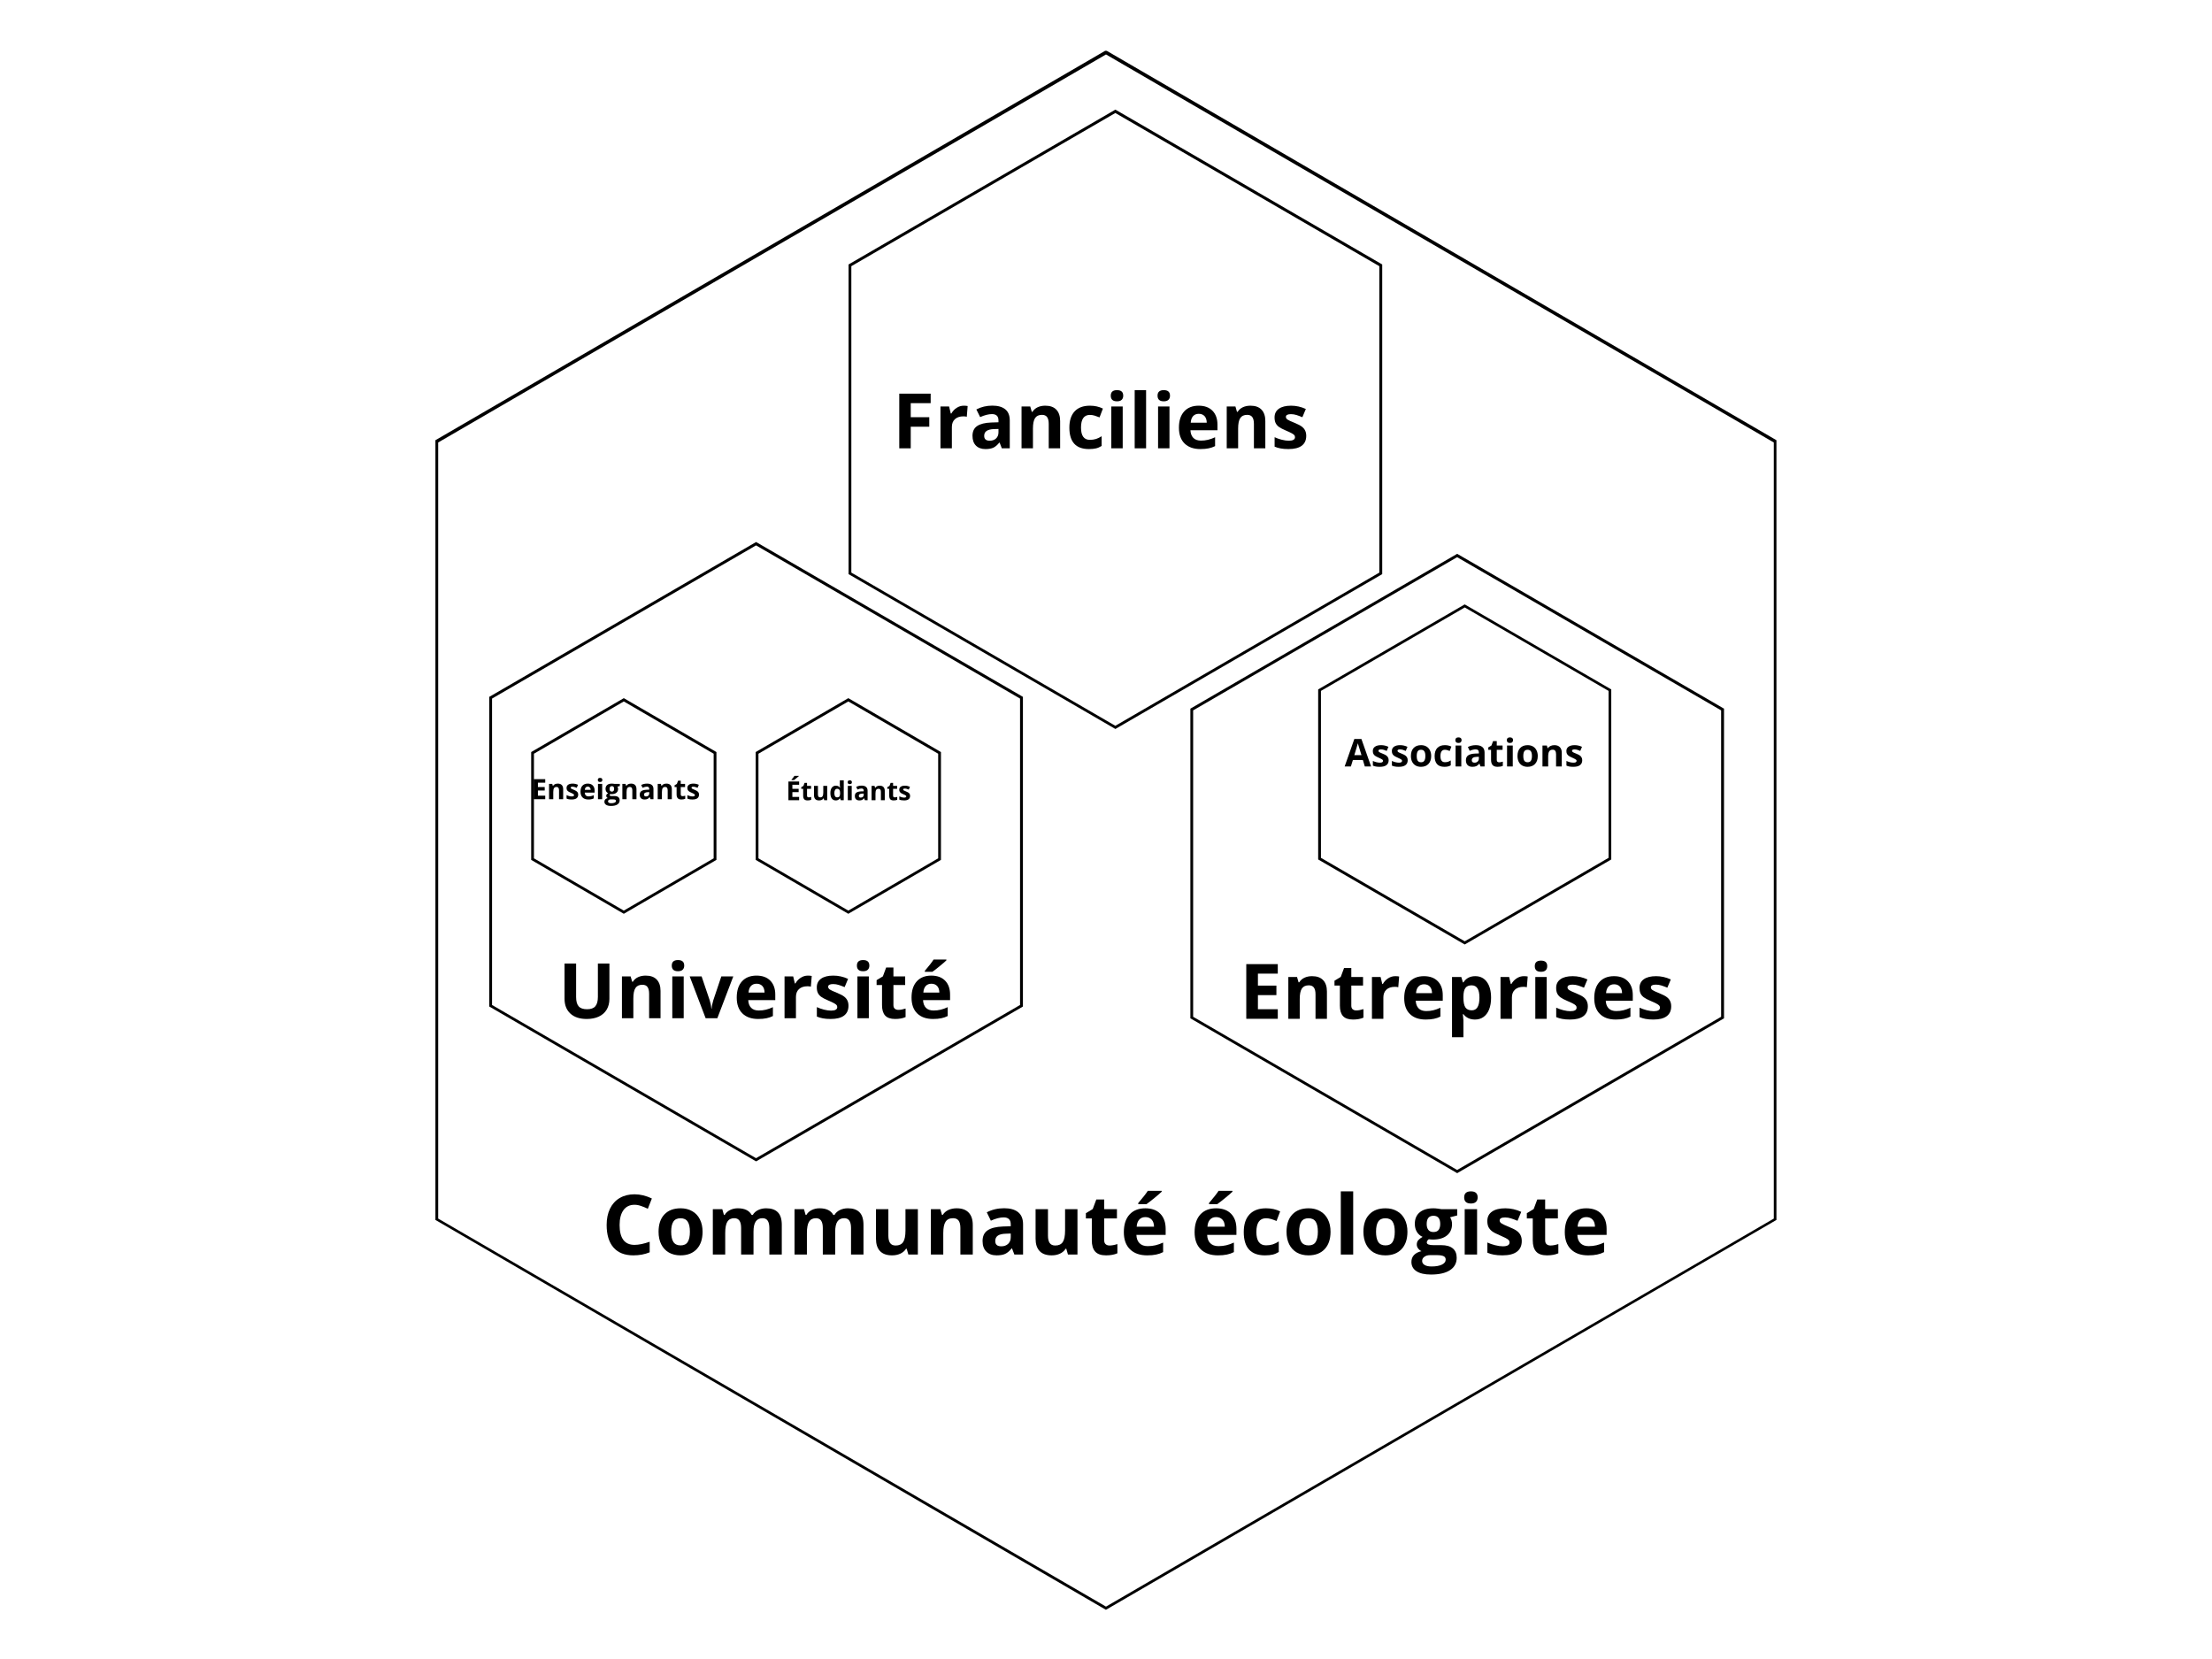 <svg xmlns="http://www.w3.org/2000/svg" xmlns:xlink="http://www.w3.org/1999/xlink" width="800" zoomAndPan="magnify" viewBox="0 0 600 450" height="600" preserveAspectRatio="xMidYMid meet" version="1.0"><defs><g/><clipPath id="856b1bb65f"><path d="M 118.105 13.656 L 481.855 13.656 L 481.855 436.656 L 118.105 436.656 Z M 118.105 13.656 " clip-rule="nonzero"/></clipPath><clipPath id="e722924a7f"><path d="M 299.98 13.656 L 481.855 119.406 L 481.855 330.906 L 299.98 436.656 L 118.105 330.906 L 118.105 119.406 L 299.98 13.656 " clip-rule="nonzero"/></clipPath><clipPath id="c3f97b7b51"><path d="M 132.715 147.02 L 277.465 147.02 L 277.465 315.02 L 132.715 315.02 Z M 132.715 147.02 " clip-rule="nonzero"/></clipPath><clipPath id="4470c39200"><path d="M 205.09 147.02 L 277.465 189.02 L 277.465 273.02 L 205.09 315.02 L 132.715 273.02 L 132.715 189.02 L 205.09 147.02 " clip-rule="nonzero"/></clipPath><clipPath id="a8d2f5b14d"><path d="M 322.887 150.219 L 467.633 150.219 L 467.633 318.219 L 322.887 318.219 Z M 322.887 150.219 " clip-rule="nonzero"/></clipPath><clipPath id="5589548ebd"><path d="M 395.258 150.219 L 467.633 192.219 L 467.633 276.219 L 395.258 318.219 L 322.887 276.219 L 322.887 192.219 L 395.258 150.219 " clip-rule="nonzero"/></clipPath><clipPath id="8cbad7d26b"><path d="M 357.551 163.941 L 437.051 163.941 L 437.051 256.191 L 357.551 256.191 Z M 357.551 163.941 " clip-rule="nonzero"/></clipPath><clipPath id="01911e1ee5"><path d="M 397.301 163.941 L 437.051 187.004 L 437.051 233.129 L 397.301 256.191 L 357.551 233.129 L 357.551 187.004 L 397.301 163.941 " clip-rule="nonzero"/></clipPath><clipPath id="4677d0ecfd"><path d="M 204.98 189.371 L 255.23 189.371 L 255.23 247.863 L 204.98 247.863 Z M 204.98 189.371 " clip-rule="nonzero"/></clipPath><clipPath id="a4018efba9"><path d="M 230.105 189.371 L 255.23 203.992 L 255.23 233.242 L 230.105 247.863 L 204.98 233.242 L 204.98 203.992 L 230.105 189.371 " clip-rule="nonzero"/></clipPath><clipPath id="2f0b652577"><path d="M 144.082 189.371 L 194.332 189.371 L 194.332 247.863 L 144.082 247.863 Z M 144.082 189.371 " clip-rule="nonzero"/></clipPath><clipPath id="5bc3c0cb0d"><path d="M 169.207 189.371 L 194.332 203.992 L 194.332 233.242 L 169.207 247.863 L 144.082 233.242 L 144.082 203.992 L 169.207 189.371 " clip-rule="nonzero"/></clipPath><clipPath id="1695fd37e2"><path d="M 230.172 29.734 L 374.922 29.734 L 374.922 197.734 L 230.172 197.734 Z M 230.172 29.734 " clip-rule="nonzero"/></clipPath><clipPath id="8c464a7b67"><path d="M 302.547 29.734 L 374.922 71.734 L 374.922 155.734 L 302.547 197.734 L 230.172 155.734 L 230.172 71.734 L 302.547 29.734 " clip-rule="nonzero"/></clipPath></defs><g clip-path="url(#856b1bb65f)"><g clip-path="url(#e722924a7f)"><path stroke-linecap="butt" transform="matrix(0, -0.749, 0.75, 0, 118.107, 436.655)" fill="none" stroke-linejoin="miter" d="M 564.42 242.522 L 423.315 485.045 L 141.104 485.045 L -0.001 242.522 L 141.104 -0.002 L 423.315 -0.002 L 564.42 242.522 " stroke="#000000" stroke-width="2" stroke-opacity="1" stroke-miterlimit="4"/></g></g><g fill="#000000" fill-opacity="1"><g transform="translate(163.239, 340.293)"><g><path d="M 8.875 -13.5 C 7.582 -13.5 6.582 -13.016 5.875 -12.047 C 5.176 -11.078 4.828 -9.734 4.828 -8.016 C 4.828 -4.422 6.176 -2.625 8.875 -2.625 C 10 -2.625 11.367 -2.906 12.984 -3.469 L 12.984 -0.609 C 11.66 -0.055 10.18 0.219 8.547 0.219 C 6.203 0.219 4.41 -0.488 3.172 -1.906 C 1.93 -3.332 1.312 -5.375 1.312 -8.031 C 1.312 -9.707 1.613 -11.176 2.219 -12.438 C 2.832 -13.695 3.707 -14.66 4.844 -15.328 C 5.988 -16.004 7.332 -16.344 8.875 -16.344 C 10.438 -16.344 12.004 -15.961 13.578 -15.203 L 12.484 -12.422 C 11.879 -12.711 11.27 -12.961 10.656 -13.172 C 10.051 -13.391 9.457 -13.5 8.875 -13.5 Z M 8.875 -13.5 "/></g></g><g transform="translate(177.618, 340.293)"><g><path d="M 4.438 -6.188 C 4.438 -4.969 4.633 -4.047 5.031 -3.422 C 5.438 -2.797 6.094 -2.484 7 -2.484 C 7.895 -2.484 8.535 -2.789 8.922 -3.406 C 9.316 -4.031 9.516 -4.957 9.516 -6.188 C 9.516 -7.406 9.316 -8.316 8.922 -8.922 C 8.523 -9.535 7.875 -9.844 6.969 -9.844 C 6.07 -9.844 5.426 -9.535 5.031 -8.922 C 4.633 -8.316 4.438 -7.406 4.438 -6.188 Z M 12.953 -6.188 C 12.953 -4.176 12.422 -2.602 11.359 -1.469 C 10.305 -0.344 8.836 0.219 6.953 0.219 C 5.766 0.219 4.719 -0.035 3.812 -0.547 C 2.914 -1.066 2.223 -1.812 1.734 -2.781 C 1.254 -3.75 1.016 -4.883 1.016 -6.188 C 1.016 -8.195 1.539 -9.758 2.594 -10.875 C 3.645 -11.988 5.117 -12.547 7.016 -12.547 C 8.203 -12.547 9.242 -12.285 10.141 -11.766 C 11.047 -11.254 11.738 -10.52 12.219 -9.562 C 12.707 -8.602 12.953 -7.477 12.953 -6.188 Z M 12.953 -6.188 "/></g></g><g transform="translate(191.589, 340.293)"><g><path d="M 12.797 0 L 9.438 0 L 9.438 -7.188 C 9.438 -8.082 9.285 -8.75 8.984 -9.188 C 8.68 -9.633 8.211 -9.859 7.578 -9.859 C 6.723 -9.859 6.098 -9.539 5.703 -8.906 C 5.316 -8.281 5.125 -7.242 5.125 -5.797 L 5.125 0 L 1.766 0 L 1.766 -12.312 L 4.328 -12.312 L 4.781 -10.734 L 4.969 -10.734 C 5.301 -11.305 5.781 -11.75 6.406 -12.062 C 7.031 -12.383 7.742 -12.547 8.547 -12.547 C 10.391 -12.547 11.641 -11.941 12.297 -10.734 L 12.594 -10.734 C 12.926 -11.305 13.41 -11.75 14.047 -12.062 C 14.691 -12.383 15.422 -12.547 16.234 -12.547 C 17.629 -12.547 18.68 -12.188 19.391 -11.469 C 20.109 -10.758 20.469 -9.613 20.469 -8.031 L 20.469 0 L 17.094 0 L 17.094 -7.188 C 17.094 -8.082 16.941 -8.75 16.641 -9.188 C 16.348 -9.633 15.883 -9.859 15.25 -9.859 C 14.426 -9.859 13.812 -9.562 13.406 -8.969 C 13 -8.383 12.797 -7.457 12.797 -6.188 Z M 12.797 0 "/></g></g><g transform="translate(213.747, 340.293)"><g><path d="M 12.797 0 L 9.438 0 L 9.438 -7.188 C 9.438 -8.082 9.285 -8.75 8.984 -9.188 C 8.68 -9.633 8.211 -9.859 7.578 -9.859 C 6.723 -9.859 6.098 -9.539 5.703 -8.906 C 5.316 -8.281 5.125 -7.242 5.125 -5.797 L 5.125 0 L 1.766 0 L 1.766 -12.312 L 4.328 -12.312 L 4.781 -10.734 L 4.969 -10.734 C 5.301 -11.305 5.781 -11.75 6.406 -12.062 C 7.031 -12.383 7.742 -12.547 8.547 -12.547 C 10.391 -12.547 11.641 -11.941 12.297 -10.734 L 12.594 -10.734 C 12.926 -11.305 13.41 -11.75 14.047 -12.062 C 14.691 -12.383 15.422 -12.547 16.234 -12.547 C 17.629 -12.547 18.68 -12.188 19.391 -11.469 C 20.109 -10.758 20.469 -9.613 20.469 -8.031 L 20.469 0 L 17.094 0 L 17.094 -7.188 C 17.094 -8.082 16.941 -8.75 16.641 -9.188 C 16.348 -9.633 15.883 -9.859 15.25 -9.859 C 14.426 -9.859 13.812 -9.562 13.406 -8.969 C 13 -8.383 12.797 -7.457 12.797 -6.188 Z M 12.797 0 "/></g></g><g transform="translate(235.905, 340.293)"><g><path d="M 10.484 0 L 10.031 -1.578 L 9.859 -1.578 C 9.492 -1.004 8.984 -0.562 8.328 -0.25 C 7.672 0.062 6.914 0.219 6.062 0.219 C 4.625 0.219 3.535 -0.164 2.797 -0.938 C 2.066 -1.719 1.703 -2.832 1.703 -4.281 L 1.703 -12.312 L 5.062 -12.312 L 5.062 -5.125 C 5.062 -4.238 5.219 -3.57 5.531 -3.125 C 5.844 -2.676 6.348 -2.453 7.047 -2.453 C 7.984 -2.453 8.66 -2.766 9.078 -3.391 C 9.492 -4.023 9.703 -5.066 9.703 -6.516 L 9.703 -12.312 L 13.062 -12.312 L 13.062 0 Z M 10.484 0 "/></g></g><g transform="translate(250.736, 340.293)"><g><path d="M 13.125 0 L 9.766 0 L 9.766 -7.188 C 9.766 -8.082 9.609 -8.75 9.297 -9.188 C 8.984 -9.633 8.477 -9.859 7.781 -9.859 C 6.844 -9.859 6.164 -9.539 5.75 -8.906 C 5.332 -8.281 5.125 -7.242 5.125 -5.797 L 5.125 0 L 1.766 0 L 1.766 -12.312 L 4.328 -12.312 L 4.781 -10.734 L 4.969 -10.734 C 5.344 -11.336 5.859 -11.789 6.516 -12.094 C 7.172 -12.395 7.922 -12.547 8.766 -12.547 C 10.191 -12.547 11.273 -12.156 12.016 -11.375 C 12.754 -10.602 13.125 -9.488 13.125 -8.031 Z M 13.125 0 "/></g></g><g transform="translate(265.567, 340.293)"><g><path d="M 9.578 0 L 8.938 -1.672 L 8.844 -1.672 C 8.281 -0.961 7.695 -0.469 7.094 -0.188 C 6.5 0.082 5.723 0.219 4.766 0.219 C 3.578 0.219 2.645 -0.117 1.969 -0.797 C 1.289 -1.473 0.953 -2.43 0.953 -3.672 C 0.953 -4.984 1.406 -5.945 2.312 -6.562 C 3.227 -7.188 4.609 -7.535 6.453 -7.609 L 8.594 -7.672 L 8.594 -8.203 C 8.594 -9.453 7.953 -10.078 6.672 -10.078 C 5.691 -10.078 4.535 -9.781 3.203 -9.188 L 2.094 -11.453 C 3.508 -12.191 5.082 -12.562 6.812 -12.562 C 8.457 -12.562 9.723 -12.203 10.609 -11.484 C 11.492 -10.766 11.938 -9.672 11.938 -8.203 L 11.938 0 Z M 8.594 -5.703 L 7.297 -5.656 C 6.316 -5.633 5.586 -5.461 5.109 -5.141 C 4.629 -4.816 4.391 -4.32 4.391 -3.656 C 4.391 -2.707 4.938 -2.234 6.031 -2.234 C 6.801 -2.234 7.422 -2.457 7.891 -2.906 C 8.359 -3.352 8.594 -3.945 8.594 -4.688 Z M 8.594 -5.703 "/></g></g><g transform="translate(279.197, 340.293)"><g><path d="M 10.484 0 L 10.031 -1.578 L 9.859 -1.578 C 9.492 -1.004 8.984 -0.562 8.328 -0.25 C 7.672 0.062 6.914 0.219 6.062 0.219 C 4.625 0.219 3.535 -0.164 2.797 -0.938 C 2.066 -1.719 1.703 -2.832 1.703 -4.281 L 1.703 -12.312 L 5.062 -12.312 L 5.062 -5.125 C 5.062 -4.238 5.219 -3.57 5.531 -3.125 C 5.844 -2.676 6.348 -2.453 7.047 -2.453 C 7.984 -2.453 8.66 -2.766 9.078 -3.391 C 9.492 -4.023 9.703 -5.066 9.703 -6.516 L 9.703 -12.312 L 13.062 -12.312 L 13.062 0 Z M 10.484 0 "/></g></g><g transform="translate(294.028, 340.293)"><g><path d="M 6.953 -2.453 C 7.535 -2.453 8.238 -2.582 9.062 -2.844 L 9.062 -0.344 C 8.227 0.031 7.203 0.219 5.984 0.219 C 4.641 0.219 3.66 -0.117 3.047 -0.797 C 2.43 -1.473 2.125 -2.492 2.125 -3.859 L 2.125 -9.797 L 0.516 -9.797 L 0.516 -11.219 L 2.375 -12.344 L 3.344 -14.938 L 5.484 -14.938 L 5.484 -12.312 L 8.938 -12.312 L 8.938 -9.797 L 5.484 -9.797 L 5.484 -3.859 C 5.484 -3.379 5.617 -3.023 5.891 -2.797 C 6.16 -2.566 6.516 -2.453 6.953 -2.453 Z M 6.953 -2.453 "/></g></g><g transform="translate(303.823, 340.293)"><g><path d="M 6.859 -10.156 C 6.148 -10.156 5.594 -9.926 5.188 -9.469 C 4.781 -9.02 4.551 -8.383 4.5 -7.562 L 9.203 -7.562 C 9.191 -8.383 8.977 -9.02 8.562 -9.469 C 8.145 -9.926 7.578 -10.156 6.859 -10.156 Z M 7.344 0.219 C 5.352 0.219 3.801 -0.328 2.688 -1.422 C 1.57 -2.516 1.016 -4.062 1.016 -6.062 C 1.016 -8.133 1.531 -9.734 2.562 -10.859 C 3.594 -11.984 5.02 -12.547 6.844 -12.547 C 8.582 -12.547 9.938 -12.051 10.906 -11.062 C 11.875 -10.07 12.359 -8.703 12.359 -6.953 L 12.359 -5.328 L 4.422 -5.328 C 4.453 -4.367 4.734 -3.617 5.266 -3.078 C 5.797 -2.547 6.535 -2.281 7.484 -2.281 C 8.234 -2.281 8.938 -2.359 9.594 -2.516 C 10.258 -2.672 10.953 -2.914 11.672 -3.25 L 11.672 -0.656 C 11.078 -0.352 10.445 -0.133 9.781 0 C 9.113 0.145 8.301 0.219 7.344 0.219 Z M 4.922 -13.672 L 4.922 -13.969 C 6.18 -15.438 7.047 -16.539 7.516 -17.281 L 11.281 -17.281 L 11.281 -17.047 C 10.895 -16.672 10.238 -16.102 9.312 -15.344 C 8.395 -14.594 7.676 -14.035 7.156 -13.672 Z M 4.922 -13.672 "/></g></g><g transform="translate(317.156, 340.293)"><g/></g><g transform="translate(323.018, 340.293)"><g><path d="M 6.859 -10.156 C 6.148 -10.156 5.594 -9.926 5.188 -9.469 C 4.781 -9.02 4.551 -8.383 4.5 -7.562 L 9.203 -7.562 C 9.191 -8.383 8.977 -9.02 8.562 -9.469 C 8.145 -9.926 7.578 -10.156 6.859 -10.156 Z M 7.344 0.219 C 5.352 0.219 3.801 -0.328 2.688 -1.422 C 1.57 -2.516 1.016 -4.062 1.016 -6.062 C 1.016 -8.133 1.531 -9.734 2.562 -10.859 C 3.594 -11.984 5.02 -12.547 6.844 -12.547 C 8.582 -12.547 9.938 -12.051 10.906 -11.062 C 11.875 -10.07 12.359 -8.703 12.359 -6.953 L 12.359 -5.328 L 4.422 -5.328 C 4.453 -4.367 4.734 -3.617 5.266 -3.078 C 5.797 -2.547 6.535 -2.281 7.484 -2.281 C 8.234 -2.281 8.938 -2.359 9.594 -2.516 C 10.258 -2.672 10.953 -2.914 11.672 -3.25 L 11.672 -0.656 C 11.078 -0.352 10.445 -0.133 9.781 0 C 9.113 0.145 8.301 0.219 7.344 0.219 Z M 4.922 -13.672 L 4.922 -13.969 C 6.18 -15.438 7.047 -16.539 7.516 -17.281 L 11.281 -17.281 L 11.281 -17.047 C 10.895 -16.672 10.238 -16.102 9.312 -15.344 C 8.395 -14.594 7.676 -14.035 7.156 -13.672 Z M 4.922 -13.672 "/></g></g><g transform="translate(336.35, 340.293)"><g><path d="M 6.766 0.219 C 2.93 0.219 1.016 -1.883 1.016 -6.094 C 1.016 -8.188 1.535 -9.785 2.578 -10.891 C 3.617 -11.992 5.113 -12.547 7.062 -12.547 C 8.488 -12.547 9.766 -12.266 10.891 -11.703 L 9.906 -9.109 C 9.375 -9.328 8.879 -9.504 8.422 -9.641 C 7.973 -9.773 7.52 -9.844 7.062 -9.844 C 5.312 -9.844 4.438 -8.598 4.438 -6.109 C 4.438 -3.703 5.312 -2.5 7.062 -2.5 C 7.707 -2.5 8.305 -2.582 8.859 -2.75 C 9.41 -2.926 9.961 -3.195 10.516 -3.562 L 10.516 -0.688 C 9.961 -0.344 9.41 -0.109 8.859 0.016 C 8.305 0.148 7.609 0.219 6.766 0.219 Z M 6.766 0.219 "/></g></g><g transform="translate(347.952, 340.293)"><g><path d="M 4.438 -6.188 C 4.438 -4.969 4.633 -4.047 5.031 -3.422 C 5.438 -2.797 6.094 -2.484 7 -2.484 C 7.895 -2.484 8.535 -2.789 8.922 -3.406 C 9.316 -4.031 9.516 -4.957 9.516 -6.188 C 9.516 -7.406 9.316 -8.316 8.922 -8.922 C 8.523 -9.535 7.875 -9.844 6.969 -9.844 C 6.07 -9.844 5.426 -9.535 5.031 -8.922 C 4.633 -8.316 4.438 -7.406 4.438 -6.188 Z M 12.953 -6.188 C 12.953 -4.176 12.422 -2.602 11.359 -1.469 C 10.305 -0.344 8.836 0.219 6.953 0.219 C 5.766 0.219 4.719 -0.035 3.812 -0.547 C 2.914 -1.066 2.223 -1.812 1.734 -2.781 C 1.254 -3.75 1.016 -4.883 1.016 -6.188 C 1.016 -8.195 1.539 -9.758 2.594 -10.875 C 3.645 -11.988 5.117 -12.547 7.016 -12.547 C 8.203 -12.547 9.242 -12.285 10.141 -11.766 C 11.047 -11.254 11.738 -10.52 12.219 -9.562 C 12.707 -8.602 12.953 -7.477 12.953 -6.188 Z M 12.953 -6.188 "/></g></g><g transform="translate(361.924, 340.293)"><g><path d="M 5.125 0 L 1.766 0 L 1.766 -17.141 L 5.125 -17.141 Z M 5.125 0 "/></g></g><g transform="translate(368.81, 340.293)"><g><path d="M 4.438 -6.188 C 4.438 -4.969 4.633 -4.047 5.031 -3.422 C 5.438 -2.797 6.094 -2.484 7 -2.484 C 7.895 -2.484 8.535 -2.789 8.922 -3.406 C 9.316 -4.031 9.516 -4.957 9.516 -6.188 C 9.516 -7.406 9.316 -8.316 8.922 -8.922 C 8.523 -9.535 7.875 -9.844 6.969 -9.844 C 6.07 -9.844 5.426 -9.535 5.031 -8.922 C 4.633 -8.316 4.438 -7.406 4.438 -6.188 Z M 12.953 -6.188 C 12.953 -4.176 12.422 -2.602 11.359 -1.469 C 10.305 -0.344 8.836 0.219 6.953 0.219 C 5.766 0.219 4.719 -0.035 3.812 -0.547 C 2.914 -1.066 2.223 -1.812 1.734 -2.781 C 1.254 -3.75 1.016 -4.883 1.016 -6.188 C 1.016 -8.195 1.539 -9.758 2.594 -10.875 C 3.645 -11.988 5.117 -12.547 7.016 -12.547 C 8.203 -12.547 9.242 -12.285 10.141 -11.766 C 11.047 -11.254 11.738 -10.52 12.219 -9.562 C 12.707 -8.602 12.953 -7.477 12.953 -6.188 Z M 12.953 -6.188 "/></g></g><g transform="translate(382.782, 340.293)"><g><path d="M 12.484 -12.312 L 12.484 -10.609 L 10.547 -10.109 C 10.898 -9.555 11.078 -8.941 11.078 -8.266 C 11.078 -6.941 10.613 -5.91 9.688 -5.172 C 8.77 -4.43 7.492 -4.062 5.859 -4.062 L 5.25 -4.094 L 4.766 -4.156 C 4.41 -3.883 4.234 -3.586 4.234 -3.266 C 4.234 -2.785 4.852 -2.547 6.094 -2.547 L 8.188 -2.547 C 9.539 -2.547 10.57 -2.254 11.281 -1.672 C 11.988 -1.086 12.344 -0.238 12.344 0.875 C 12.344 2.32 11.738 3.441 10.531 4.234 C 9.332 5.023 7.609 5.422 5.359 5.422 C 3.641 5.422 2.328 5.117 1.422 4.516 C 0.516 3.922 0.062 3.082 0.062 2 C 0.062 1.258 0.289 0.641 0.75 0.141 C 1.219 -0.359 1.898 -0.711 2.797 -0.922 C 2.453 -1.066 2.148 -1.305 1.891 -1.641 C 1.641 -1.973 1.516 -2.328 1.516 -2.703 C 1.516 -3.18 1.648 -3.578 1.922 -3.891 C 2.191 -4.203 2.582 -4.504 3.094 -4.797 C 2.445 -5.078 1.93 -5.523 1.547 -6.141 C 1.172 -6.766 0.984 -7.492 0.984 -8.328 C 0.984 -9.672 1.422 -10.707 2.297 -11.438 C 3.172 -12.176 4.422 -12.547 6.047 -12.547 C 6.391 -12.547 6.797 -12.516 7.266 -12.453 C 7.742 -12.391 8.051 -12.344 8.188 -12.312 Z M 2.969 1.734 C 2.969 2.203 3.191 2.566 3.641 2.828 C 4.086 3.098 4.711 3.234 5.516 3.234 C 6.711 3.234 7.648 3.066 8.328 2.734 C 9.016 2.398 9.359 1.945 9.359 1.375 C 9.359 0.914 9.156 0.598 8.75 0.422 C 8.352 0.242 7.734 0.156 6.891 0.156 L 5.141 0.156 C 4.523 0.156 4.008 0.301 3.594 0.594 C 3.176 0.883 2.969 1.266 2.969 1.734 Z M 4.203 -8.281 C 4.203 -7.613 4.352 -7.082 4.656 -6.688 C 4.957 -6.301 5.422 -6.109 6.047 -6.109 C 6.68 -6.109 7.145 -6.301 7.438 -6.688 C 7.727 -7.082 7.875 -7.613 7.875 -8.281 C 7.875 -9.77 7.266 -10.516 6.047 -10.516 C 4.816 -10.516 4.203 -9.77 4.203 -8.281 Z M 4.203 -8.281 "/></g></g><g transform="translate(395.53, 340.293)"><g><path d="M 1.625 -15.5 C 1.625 -16.594 2.234 -17.141 3.453 -17.141 C 4.672 -17.141 5.281 -16.594 5.281 -15.5 C 5.281 -14.977 5.125 -14.57 4.812 -14.281 C 4.508 -13.988 4.055 -13.844 3.453 -13.844 C 2.234 -13.844 1.625 -14.395 1.625 -15.5 Z M 5.125 0 L 1.766 0 L 1.766 -12.312 L 5.125 -12.312 Z M 5.125 0 "/></g></g><g transform="translate(402.417, 340.293)"><g><path d="M 10.359 -3.656 C 10.359 -2.395 9.914 -1.43 9.031 -0.766 C 8.156 -0.109 6.844 0.219 5.094 0.219 C 4.195 0.219 3.43 0.156 2.797 0.031 C 2.172 -0.082 1.582 -0.258 1.031 -0.5 L 1.031 -3.266 C 1.656 -2.973 2.359 -2.727 3.141 -2.531 C 3.922 -2.332 4.613 -2.234 5.219 -2.234 C 6.438 -2.234 7.047 -2.586 7.047 -3.297 C 7.047 -3.555 6.961 -3.77 6.797 -3.938 C 6.641 -4.102 6.359 -4.289 5.953 -4.5 C 5.555 -4.707 5.031 -4.953 4.375 -5.234 C 3.426 -5.629 2.727 -5.992 2.281 -6.328 C 1.844 -6.672 1.52 -7.062 1.312 -7.5 C 1.113 -7.938 1.016 -8.473 1.016 -9.109 C 1.016 -10.203 1.438 -11.047 2.281 -11.641 C 3.133 -12.242 4.336 -12.547 5.891 -12.547 C 7.379 -12.547 8.82 -12.223 10.219 -11.578 L 9.203 -9.156 C 8.586 -9.414 8.008 -9.629 7.469 -9.797 C 6.938 -9.973 6.395 -10.062 5.844 -10.062 C 4.852 -10.062 4.359 -9.789 4.359 -9.25 C 4.359 -8.945 4.516 -8.688 4.828 -8.469 C 5.148 -8.25 5.848 -7.922 6.922 -7.484 C 7.891 -7.098 8.598 -6.734 9.047 -6.391 C 9.492 -6.055 9.82 -5.672 10.031 -5.234 C 10.25 -4.797 10.359 -4.27 10.359 -3.656 Z M 10.359 -3.656 "/></g></g><g transform="translate(413.634, 340.293)"><g><path d="M 6.953 -2.453 C 7.535 -2.453 8.238 -2.582 9.062 -2.844 L 9.062 -0.344 C 8.227 0.031 7.203 0.219 5.984 0.219 C 4.641 0.219 3.66 -0.117 3.047 -0.797 C 2.43 -1.473 2.125 -2.492 2.125 -3.859 L 2.125 -9.797 L 0.516 -9.797 L 0.516 -11.219 L 2.375 -12.344 L 3.344 -14.938 L 5.484 -14.938 L 5.484 -12.312 L 8.938 -12.312 L 8.938 -9.797 L 5.484 -9.797 L 5.484 -3.859 C 5.484 -3.379 5.617 -3.023 5.891 -2.797 C 6.16 -2.566 6.516 -2.453 6.953 -2.453 Z M 6.953 -2.453 "/></g></g><g transform="translate(423.429, 340.293)"><g><path d="M 6.859 -10.156 C 6.148 -10.156 5.594 -9.926 5.188 -9.469 C 4.781 -9.02 4.551 -8.383 4.5 -7.562 L 9.203 -7.562 C 9.191 -8.383 8.977 -9.02 8.562 -9.469 C 8.145 -9.926 7.578 -10.156 6.859 -10.156 Z M 7.344 0.219 C 5.352 0.219 3.801 -0.328 2.688 -1.422 C 1.57 -2.516 1.016 -4.062 1.016 -6.062 C 1.016 -8.133 1.531 -9.734 2.562 -10.859 C 3.594 -11.984 5.02 -12.547 6.844 -12.547 C 8.582 -12.547 9.938 -12.051 10.906 -11.062 C 11.875 -10.07 12.359 -8.703 12.359 -6.953 L 12.359 -5.328 L 4.422 -5.328 C 4.453 -4.367 4.734 -3.617 5.266 -3.078 C 5.797 -2.547 6.535 -2.281 7.484 -2.281 C 8.234 -2.281 8.938 -2.359 9.594 -2.516 C 10.258 -2.672 10.953 -2.914 11.672 -3.25 L 11.672 -0.656 C 11.078 -0.352 10.445 -0.133 9.781 0 C 9.113 0.145 8.301 0.219 7.344 0.219 Z M 7.344 0.219 "/></g></g></g><g clip-path="url(#c3f97b7b51)"><g clip-path="url(#4470c39200)"><path stroke-linecap="butt" transform="matrix(0, -0.749, 0.751, 0, 132.715, 315.018)" fill="none" stroke-linejoin="miter" d="M 224.232 96.352 L 168.173 192.703 L 56.056 192.703 L -0.003 96.352 L 56.056 -0 L 168.173 -0 L 224.232 96.352 " stroke="#000000" stroke-width="2" stroke-opacity="1" stroke-miterlimit="4"/></g></g><g fill="#000000" fill-opacity="1"><g transform="translate(151.363, 276.192)"><g><path d="M 13.938 -14.828 L 13.938 -5.234 C 13.938 -4.141 13.691 -3.176 13.203 -2.344 C 12.711 -1.52 12.004 -0.891 11.078 -0.453 C 10.148 -0.016 9.055 0.203 7.797 0.203 C 5.891 0.203 4.406 -0.285 3.344 -1.266 C 2.289 -2.242 1.766 -3.582 1.766 -5.281 L 1.766 -14.828 L 4.906 -14.828 L 4.906 -5.75 C 4.906 -4.602 5.133 -3.766 5.594 -3.234 C 6.051 -2.703 6.812 -2.438 7.875 -2.438 C 8.906 -2.438 9.648 -2.703 10.109 -3.234 C 10.578 -3.773 10.812 -4.625 10.812 -5.781 L 10.812 -14.828 Z M 13.938 -14.828 "/></g></g><g transform="translate(167.074, 276.192)"><g><path d="M 12.094 0 L 9 0 L 9 -6.625 C 9 -7.445 8.852 -8.062 8.562 -8.469 C 8.27 -8.875 7.805 -9.078 7.172 -9.078 C 6.305 -9.078 5.68 -8.785 5.297 -8.203 C 4.91 -7.629 4.719 -6.676 4.719 -5.344 L 4.719 0 L 1.625 0 L 1.625 -11.344 L 3.984 -11.344 L 4.406 -9.891 L 4.578 -9.891 C 4.922 -10.441 5.395 -10.859 6 -11.141 C 6.602 -11.422 7.289 -11.562 8.062 -11.562 C 9.383 -11.562 10.383 -11.203 11.062 -10.484 C 11.75 -9.773 12.094 -8.742 12.094 -7.391 Z M 12.094 0 "/></g></g><g transform="translate(180.734, 276.192)"><g><path d="M 1.484 -14.281 C 1.484 -15.281 2.047 -15.781 3.172 -15.781 C 4.297 -15.781 4.859 -15.281 4.859 -14.281 C 4.859 -13.801 4.719 -13.426 4.438 -13.156 C 4.156 -12.883 3.734 -12.75 3.172 -12.75 C 2.047 -12.75 1.484 -13.258 1.484 -14.281 Z M 4.719 0 L 1.625 0 L 1.625 -11.344 L 4.719 -11.344 Z M 4.719 0 "/></g></g><g transform="translate(187.077, 276.192)"><g><path d="M 4.328 0 L 0 -11.344 L 3.234 -11.344 L 5.422 -4.875 C 5.672 -4.062 5.828 -3.289 5.891 -2.562 L 5.953 -2.562 C 5.984 -3.207 6.133 -3.977 6.406 -4.875 L 8.578 -11.344 L 11.828 -11.344 L 7.5 0 Z M 4.328 0 "/></g></g><g transform="translate(198.9, 276.192)"><g><path d="M 6.328 -9.359 C 5.672 -9.359 5.156 -9.148 4.781 -8.734 C 4.406 -8.316 4.191 -7.723 4.141 -6.953 L 8.484 -6.953 C 8.473 -7.723 8.273 -8.316 7.891 -8.734 C 7.504 -9.148 6.984 -9.359 6.328 -9.359 Z M 6.766 0.203 C 4.93 0.203 3.5 -0.301 2.469 -1.312 C 1.445 -2.32 0.938 -3.75 0.938 -5.594 C 0.938 -7.488 1.41 -8.957 2.359 -10 C 3.305 -11.039 4.617 -11.562 6.297 -11.562 C 7.898 -11.562 9.148 -11.102 10.047 -10.188 C 10.941 -9.27 11.391 -8.008 11.391 -6.406 L 11.391 -4.906 L 4.062 -4.906 C 4.102 -4.02 4.363 -3.328 4.844 -2.828 C 5.332 -2.336 6.02 -2.094 6.906 -2.094 C 7.582 -2.094 8.223 -2.164 8.828 -2.312 C 9.441 -2.457 10.082 -2.688 10.75 -3 L 10.75 -0.594 C 10.207 -0.32 9.629 -0.125 9.016 0 C 8.398 0.133 7.648 0.203 6.766 0.203 Z M 6.766 0.203 "/></g></g><g transform="translate(211.18, 276.192)"><g><path d="M 7.953 -11.562 C 8.367 -11.562 8.719 -11.531 9 -11.469 L 8.766 -8.562 C 8.516 -8.633 8.211 -8.672 7.859 -8.672 C 6.867 -8.672 6.098 -8.414 5.547 -7.906 C 4.992 -7.395 4.719 -6.688 4.719 -5.781 L 4.719 0 L 1.625 0 L 1.625 -11.344 L 3.969 -11.344 L 4.422 -9.438 L 4.578 -9.438 C 4.93 -10.07 5.406 -10.582 6 -10.969 C 6.602 -11.363 7.254 -11.562 7.953 -11.562 Z M 7.953 -11.562 "/></g></g><g transform="translate(220.618, 276.192)"><g><path d="M 9.531 -3.375 C 9.531 -2.207 9.125 -1.316 8.312 -0.703 C 7.508 -0.098 6.305 0.203 4.703 0.203 C 3.867 0.203 3.16 0.145 2.578 0.031 C 2.004 -0.07 1.461 -0.234 0.953 -0.453 L 0.953 -3.016 C 1.523 -2.742 2.172 -2.516 2.891 -2.328 C 3.617 -2.148 4.254 -2.062 4.797 -2.062 C 5.922 -2.062 6.484 -2.383 6.484 -3.031 C 6.484 -3.281 6.406 -3.477 6.25 -3.625 C 6.102 -3.781 5.848 -3.953 5.484 -4.141 C 5.117 -4.336 4.633 -4.562 4.031 -4.812 C 3.156 -5.188 2.508 -5.523 2.094 -5.828 C 1.688 -6.141 1.391 -6.5 1.203 -6.906 C 1.023 -7.312 0.938 -7.805 0.938 -8.391 C 0.938 -9.398 1.328 -10.18 2.109 -10.734 C 2.891 -11.285 3.992 -11.562 5.422 -11.562 C 6.797 -11.562 8.129 -11.266 9.422 -10.672 L 8.484 -8.438 C 7.91 -8.676 7.379 -8.875 6.891 -9.031 C 6.398 -9.188 5.895 -9.266 5.375 -9.266 C 4.469 -9.266 4.016 -9.02 4.016 -8.531 C 4.016 -8.25 4.16 -8.004 4.453 -7.797 C 4.742 -7.598 5.383 -7.301 6.375 -6.906 C 7.27 -6.539 7.922 -6.203 8.328 -5.891 C 8.742 -5.578 9.047 -5.219 9.234 -4.812 C 9.43 -4.414 9.531 -3.938 9.531 -3.375 Z M 9.531 -3.375 "/></g></g><g transform="translate(230.95, 276.192)"><g><path d="M 1.484 -14.281 C 1.484 -15.281 2.047 -15.781 3.172 -15.781 C 4.297 -15.781 4.859 -15.281 4.859 -14.281 C 4.859 -13.801 4.719 -13.426 4.438 -13.156 C 4.156 -12.883 3.734 -12.75 3.172 -12.75 C 2.047 -12.75 1.484 -13.258 1.484 -14.281 Z M 4.719 0 L 1.625 0 L 1.625 -11.344 L 4.719 -11.344 Z M 4.719 0 "/></g></g><g transform="translate(237.293, 276.192)"><g><path d="M 6.406 -2.266 C 6.945 -2.266 7.594 -2.383 8.344 -2.625 L 8.344 -0.312 C 7.57 0.031 6.629 0.203 5.516 0.203 C 4.273 0.203 3.367 -0.109 2.797 -0.734 C 2.234 -1.359 1.953 -2.297 1.953 -3.547 L 1.953 -9.016 L 0.484 -9.016 L 0.484 -10.328 L 2.188 -11.359 L 3.078 -13.766 L 5.047 -13.766 L 5.047 -11.344 L 8.234 -11.344 L 8.234 -9.016 L 5.047 -9.016 L 5.047 -3.547 C 5.047 -3.109 5.172 -2.785 5.422 -2.578 C 5.672 -2.367 6 -2.266 6.406 -2.266 Z M 6.406 -2.266 "/></g></g><g transform="translate(246.315, 276.192)"><g><path d="M 6.328 -9.359 C 5.672 -9.359 5.156 -9.148 4.781 -8.734 C 4.406 -8.316 4.191 -7.723 4.141 -6.953 L 8.484 -6.953 C 8.473 -7.723 8.273 -8.316 7.891 -8.734 C 7.504 -9.148 6.984 -9.359 6.328 -9.359 Z M 6.766 0.203 C 4.93 0.203 3.5 -0.301 2.469 -1.312 C 1.445 -2.32 0.938 -3.75 0.938 -5.594 C 0.938 -7.488 1.41 -8.957 2.359 -10 C 3.305 -11.039 4.617 -11.562 6.297 -11.562 C 7.898 -11.562 9.148 -11.102 10.047 -10.188 C 10.941 -9.27 11.391 -8.008 11.391 -6.406 L 11.391 -4.906 L 4.062 -4.906 C 4.102 -4.02 4.363 -3.328 4.844 -2.828 C 5.332 -2.336 6.02 -2.094 6.906 -2.094 C 7.582 -2.094 8.223 -2.164 8.828 -2.312 C 9.441 -2.457 10.082 -2.688 10.75 -3 L 10.75 -0.594 C 10.207 -0.32 9.629 -0.125 9.016 0 C 8.398 0.133 7.648 0.203 6.766 0.203 Z M 4.547 -12.594 L 4.547 -12.859 C 5.703 -14.211 6.492 -15.234 6.922 -15.922 L 10.391 -15.922 L 10.391 -15.703 C 10.047 -15.359 9.445 -14.836 8.594 -14.141 C 7.75 -13.441 7.082 -12.926 6.594 -12.594 Z M 4.547 -12.594 "/></g></g></g><g clip-path="url(#a8d2f5b14d)"><g clip-path="url(#5589548ebd)"><path stroke-linecap="butt" transform="matrix(0, -0.749, 0.751, 0, 322.885, 318.219)" fill="none" stroke-linejoin="miter" d="M 224.235 96.348 L 168.176 192.7 L 56.059 192.7 L 0 96.348 L 56.059 0.002 L 168.176 0.002 L 224.235 96.348 " stroke="#000000" stroke-width="2" stroke-opacity="1" stroke-miterlimit="4"/></g></g><g fill="#000000" fill-opacity="1"><g transform="translate(213.214, 217.05)"><g><path d="M 3.547 0 L 0.641 0 L 0.641 -5.062 L 3.547 -5.062 L 3.547 -4.188 L 1.719 -4.188 L 1.719 -3.078 L 3.422 -3.078 L 3.422 -2.188 L 1.719 -2.188 L 1.719 -0.891 L 3.547 -0.891 Z M 1.469 -5.469 L 1.469 -5.562 C 1.863 -6.02 2.133 -6.367 2.281 -6.609 L 3.469 -6.609 L 3.469 -6.531 C 3.344 -6.414 3.133 -6.238 2.844 -6 C 2.551 -5.758 2.328 -5.582 2.172 -5.469 Z M 1.469 -5.469 "/></g></g><g transform="translate(217.186, 217.05)"><g><path d="M 2.188 -0.766 C 2.375 -0.766 2.594 -0.805 2.844 -0.891 L 2.844 -0.109 C 2.582 0.004 2.258 0.062 1.875 0.062 C 1.457 0.062 1.148 -0.039 0.953 -0.25 C 0.766 -0.469 0.672 -0.789 0.672 -1.219 L 0.672 -3.078 L 0.156 -3.078 L 0.156 -3.531 L 0.75 -3.875 L 1.047 -4.703 L 1.719 -4.703 L 1.719 -3.875 L 2.812 -3.875 L 2.812 -3.078 L 1.719 -3.078 L 1.719 -1.219 C 1.719 -1.062 1.758 -0.945 1.844 -0.875 C 1.938 -0.801 2.051 -0.766 2.188 -0.766 Z M 2.188 -0.766 "/></g></g><g transform="translate(220.266, 217.05)"><g><path d="M 3.297 0 L 3.156 -0.5 L 3.094 -0.5 C 2.988 -0.312 2.832 -0.172 2.625 -0.078 C 2.414 0.016 2.176 0.062 1.906 0.062 C 1.445 0.062 1.102 -0.055 0.875 -0.297 C 0.645 -0.535 0.531 -0.883 0.531 -1.344 L 0.531 -3.875 L 1.594 -3.875 L 1.594 -1.609 C 1.594 -1.328 1.641 -1.113 1.734 -0.969 C 1.836 -0.832 2 -0.766 2.219 -0.766 C 2.508 -0.766 2.719 -0.863 2.844 -1.062 C 2.977 -1.258 3.047 -1.586 3.047 -2.047 L 3.047 -3.875 L 4.109 -3.875 L 4.109 0 Z M 3.297 0 "/></g></g><g transform="translate(224.928, 217.05)"><g><path d="M 1.781 0.062 C 1.32 0.062 0.961 -0.109 0.703 -0.453 C 0.441 -0.805 0.312 -1.297 0.312 -1.922 C 0.312 -2.555 0.441 -3.051 0.703 -3.406 C 0.973 -3.758 1.344 -3.938 1.812 -3.938 C 2.289 -3.938 2.66 -3.75 2.922 -3.375 L 2.953 -3.375 C 2.898 -3.664 2.875 -3.926 2.875 -4.156 L 2.875 -5.391 L 3.938 -5.391 L 3.938 0 L 3.125 0 L 2.922 -0.5 L 2.875 -0.5 C 2.633 -0.125 2.27 0.062 1.781 0.062 Z M 2.156 -0.766 C 2.426 -0.766 2.625 -0.844 2.75 -1 C 2.875 -1.164 2.941 -1.438 2.953 -1.812 L 2.953 -1.922 C 2.953 -2.336 2.883 -2.633 2.75 -2.812 C 2.625 -3 2.422 -3.094 2.141 -3.094 C 1.898 -3.094 1.711 -2.988 1.578 -2.781 C 1.453 -2.582 1.391 -2.297 1.391 -1.922 C 1.391 -1.535 1.453 -1.242 1.578 -1.047 C 1.711 -0.859 1.906 -0.766 2.156 -0.766 Z M 2.156 -0.766 "/></g></g><g transform="translate(229.416, 217.05)"><g><path d="M 0.516 -4.875 C 0.516 -5.219 0.703 -5.391 1.078 -5.391 C 1.461 -5.391 1.656 -5.219 1.656 -4.875 C 1.656 -4.707 1.609 -4.578 1.516 -4.484 C 1.422 -4.398 1.273 -4.359 1.078 -4.359 C 0.703 -4.359 0.516 -4.531 0.516 -4.875 Z M 1.609 0 L 0.547 0 L 0.547 -3.875 L 1.609 -3.875 Z M 1.609 0 "/></g></g><g transform="translate(231.581, 217.05)"><g><path d="M 3.016 0 L 2.812 -0.531 L 2.781 -0.531 C 2.602 -0.301 2.422 -0.145 2.234 -0.062 C 2.047 0.02 1.801 0.062 1.5 0.062 C 1.125 0.062 0.828 -0.039 0.609 -0.25 C 0.398 -0.457 0.297 -0.758 0.297 -1.156 C 0.297 -1.57 0.438 -1.875 0.719 -2.062 C 1.008 -2.258 1.445 -2.367 2.031 -2.391 L 2.703 -2.406 L 2.703 -2.578 C 2.703 -2.973 2.5 -3.172 2.094 -3.172 C 1.789 -3.172 1.43 -3.078 1.016 -2.891 L 0.656 -3.609 C 1.102 -3.836 1.598 -3.953 2.141 -3.953 C 2.66 -3.953 3.055 -3.836 3.328 -3.609 C 3.609 -3.379 3.75 -3.035 3.75 -2.578 L 3.75 0 Z M 2.703 -1.797 L 2.297 -1.781 C 1.984 -1.77 1.75 -1.711 1.594 -1.609 C 1.445 -1.516 1.375 -1.363 1.375 -1.156 C 1.375 -0.852 1.547 -0.703 1.891 -0.703 C 2.141 -0.703 2.336 -0.77 2.484 -0.906 C 2.629 -1.051 2.703 -1.238 2.703 -1.469 Z M 2.703 -1.797 "/></g></g><g transform="translate(235.866, 217.05)"><g><path d="M 4.125 0 L 3.078 0 L 3.078 -2.266 C 3.078 -2.547 3.023 -2.754 2.922 -2.891 C 2.828 -3.023 2.672 -3.094 2.453 -3.094 C 2.148 -3.094 1.93 -2.992 1.797 -2.797 C 1.672 -2.598 1.609 -2.273 1.609 -1.828 L 1.609 0 L 0.547 0 L 0.547 -3.875 L 1.359 -3.875 L 1.5 -3.375 L 1.562 -3.375 C 1.676 -3.562 1.836 -3.703 2.047 -3.797 C 2.254 -3.891 2.488 -3.938 2.75 -3.938 C 3.195 -3.938 3.535 -3.816 3.766 -3.578 C 4.004 -3.336 4.125 -2.988 4.125 -2.531 Z M 4.125 0 "/></g></g><g transform="translate(240.528, 217.05)"><g><path d="M 2.188 -0.766 C 2.375 -0.766 2.594 -0.805 2.844 -0.891 L 2.844 -0.109 C 2.582 0.004 2.258 0.062 1.875 0.062 C 1.457 0.062 1.148 -0.039 0.953 -0.25 C 0.766 -0.469 0.672 -0.789 0.672 -1.219 L 0.672 -3.078 L 0.156 -3.078 L 0.156 -3.531 L 0.75 -3.875 L 1.047 -4.703 L 1.719 -4.703 L 1.719 -3.875 L 2.812 -3.875 L 2.812 -3.078 L 1.719 -3.078 L 1.719 -1.219 C 1.719 -1.062 1.758 -0.945 1.844 -0.875 C 1.938 -0.801 2.051 -0.766 2.188 -0.766 Z M 2.188 -0.766 "/></g></g><g transform="translate(243.607, 217.05)"><g><path d="M 3.25 -1.156 C 3.25 -0.75 3.109 -0.441 2.828 -0.234 C 2.555 -0.035 2.148 0.062 1.609 0.062 C 1.328 0.062 1.082 0.039 0.875 0 C 0.676 -0.031 0.492 -0.082 0.328 -0.156 L 0.328 -1.031 C 0.523 -0.938 0.742 -0.859 0.984 -0.797 C 1.234 -0.734 1.453 -0.703 1.641 -0.703 C 2.023 -0.703 2.219 -0.812 2.219 -1.031 C 2.219 -1.113 2.191 -1.18 2.141 -1.234 C 2.086 -1.285 2 -1.344 1.875 -1.406 C 1.75 -1.477 1.582 -1.555 1.375 -1.641 C 1.07 -1.766 0.852 -1.879 0.719 -1.984 C 0.582 -2.098 0.477 -2.223 0.406 -2.359 C 0.344 -2.492 0.312 -2.66 0.312 -2.859 C 0.312 -3.203 0.445 -3.469 0.719 -3.656 C 0.988 -3.844 1.367 -3.938 1.859 -3.938 C 2.316 -3.938 2.77 -3.836 3.219 -3.641 L 2.891 -2.875 C 2.703 -2.957 2.52 -3.023 2.344 -3.078 C 2.176 -3.129 2.004 -3.156 1.828 -3.156 C 1.523 -3.156 1.375 -3.07 1.375 -2.906 C 1.375 -2.812 1.422 -2.727 1.516 -2.656 C 1.617 -2.594 1.836 -2.492 2.172 -2.359 C 2.473 -2.234 2.695 -2.117 2.844 -2.016 C 2.988 -1.91 3.094 -1.785 3.156 -1.641 C 3.219 -1.504 3.25 -1.344 3.25 -1.156 Z M 3.25 -1.156 "/></g></g></g><g fill="#000000" fill-opacity="1"><g transform="translate(336.19, 276.345)"><g><path d="M 10.406 0 L 1.859 0 L 1.859 -14.828 L 10.406 -14.828 L 10.406 -12.25 L 5.016 -12.25 L 5.016 -9 L 10.031 -9 L 10.031 -6.422 L 5.016 -6.422 L 5.016 -2.594 L 10.406 -2.594 Z M 10.406 0 "/></g></g><g transform="translate(347.831, 276.345)"><g><path d="M 12.094 0 L 9 0 L 9 -6.625 C 9 -7.445 8.852 -8.062 8.562 -8.469 C 8.27 -8.875 7.805 -9.078 7.172 -9.078 C 6.305 -9.078 5.68 -8.785 5.297 -8.203 C 4.91 -7.629 4.719 -6.676 4.719 -5.344 L 4.719 0 L 1.625 0 L 1.625 -11.344 L 3.984 -11.344 L 4.406 -9.891 L 4.578 -9.891 C 4.922 -10.441 5.395 -10.859 6 -11.141 C 6.602 -11.422 7.289 -11.562 8.062 -11.562 C 9.383 -11.562 10.383 -11.203 11.062 -10.484 C 11.75 -9.773 12.094 -8.742 12.094 -7.391 Z M 12.094 0 "/></g></g><g transform="translate(361.491, 276.345)"><g><path d="M 6.406 -2.266 C 6.945 -2.266 7.594 -2.383 8.344 -2.625 L 8.344 -0.312 C 7.57 0.031 6.629 0.203 5.516 0.203 C 4.273 0.203 3.367 -0.109 2.797 -0.734 C 2.234 -1.359 1.953 -2.297 1.953 -3.547 L 1.953 -9.016 L 0.484 -9.016 L 0.484 -10.328 L 2.188 -11.359 L 3.078 -13.766 L 5.047 -13.766 L 5.047 -11.344 L 8.234 -11.344 L 8.234 -9.016 L 5.047 -9.016 L 5.047 -3.547 C 5.047 -3.109 5.172 -2.785 5.422 -2.578 C 5.672 -2.367 6 -2.266 6.406 -2.266 Z M 6.406 -2.266 "/></g></g><g transform="translate(370.514, 276.345)"><g><path d="M 7.953 -11.562 C 8.367 -11.562 8.719 -11.531 9 -11.469 L 8.766 -8.562 C 8.516 -8.633 8.211 -8.672 7.859 -8.672 C 6.867 -8.672 6.098 -8.414 5.547 -7.906 C 4.992 -7.395 4.719 -6.688 4.719 -5.781 L 4.719 0 L 1.625 0 L 1.625 -11.344 L 3.969 -11.344 L 4.422 -9.438 L 4.578 -9.438 C 4.93 -10.07 5.406 -10.582 6 -10.969 C 6.602 -11.363 7.254 -11.562 7.953 -11.562 Z M 7.953 -11.562 "/></g></g><g transform="translate(379.952, 276.345)"><g><path d="M 6.328 -9.359 C 5.672 -9.359 5.156 -9.148 4.781 -8.734 C 4.406 -8.316 4.191 -7.723 4.141 -6.953 L 8.484 -6.953 C 8.473 -7.723 8.273 -8.316 7.891 -8.734 C 7.504 -9.148 6.984 -9.359 6.328 -9.359 Z M 6.766 0.203 C 4.93 0.203 3.5 -0.301 2.469 -1.312 C 1.445 -2.32 0.938 -3.75 0.938 -5.594 C 0.938 -7.488 1.41 -8.957 2.359 -10 C 3.305 -11.039 4.617 -11.562 6.297 -11.562 C 7.898 -11.562 9.148 -11.102 10.047 -10.188 C 10.941 -9.27 11.391 -8.008 11.391 -6.406 L 11.391 -4.906 L 4.062 -4.906 C 4.102 -4.02 4.363 -3.328 4.844 -2.828 C 5.332 -2.336 6.02 -2.094 6.906 -2.094 C 7.582 -2.094 8.223 -2.164 8.828 -2.312 C 9.441 -2.457 10.082 -2.688 10.75 -3 L 10.75 -0.594 C 10.207 -0.32 9.629 -0.125 9.016 0 C 8.398 0.133 7.648 0.203 6.766 0.203 Z M 6.766 0.203 "/></g></g><g transform="translate(392.232, 276.345)"><g><path d="M 7.859 0.203 C 6.523 0.203 5.477 -0.281 4.719 -1.25 L 4.562 -1.25 C 4.664 -0.301 4.719 0.242 4.719 0.391 L 4.719 5 L 1.625 5 L 1.625 -11.344 L 4.141 -11.344 L 4.578 -9.875 L 4.719 -9.875 C 5.438 -11 6.508 -11.562 7.938 -11.562 C 9.27 -11.562 10.316 -11.039 11.078 -10 C 11.836 -8.969 12.219 -7.531 12.219 -5.688 C 12.219 -4.477 12.039 -3.426 11.688 -2.531 C 11.332 -1.645 10.828 -0.969 10.172 -0.5 C 9.516 -0.031 8.742 0.203 7.859 0.203 Z M 6.938 -9.078 C 6.176 -9.078 5.617 -8.844 5.266 -8.375 C 4.91 -7.906 4.727 -7.129 4.719 -6.047 L 4.719 -5.719 C 4.719 -4.5 4.895 -3.625 5.25 -3.094 C 5.613 -2.562 6.191 -2.297 6.984 -2.297 C 8.367 -2.297 9.062 -3.441 9.062 -5.734 C 9.062 -6.848 8.891 -7.68 8.547 -8.234 C 8.203 -8.797 7.664 -9.078 6.938 -9.078 Z M 6.938 -9.078 "/></g></g><g transform="translate(405.385, 276.345)"><g><path d="M 7.953 -11.562 C 8.367 -11.562 8.719 -11.531 9 -11.469 L 8.766 -8.562 C 8.516 -8.633 8.211 -8.672 7.859 -8.672 C 6.867 -8.672 6.098 -8.414 5.547 -7.906 C 4.992 -7.395 4.719 -6.688 4.719 -5.781 L 4.719 0 L 1.625 0 L 1.625 -11.344 L 3.969 -11.344 L 4.422 -9.438 L 4.578 -9.438 C 4.93 -10.07 5.406 -10.582 6 -10.969 C 6.602 -11.363 7.254 -11.562 7.953 -11.562 Z M 7.953 -11.562 "/></g></g><g transform="translate(414.823, 276.345)"><g><path d="M 1.484 -14.281 C 1.484 -15.281 2.047 -15.781 3.172 -15.781 C 4.297 -15.781 4.859 -15.281 4.859 -14.281 C 4.859 -13.801 4.719 -13.426 4.438 -13.156 C 4.156 -12.883 3.734 -12.75 3.172 -12.75 C 2.047 -12.75 1.484 -13.258 1.484 -14.281 Z M 4.719 0 L 1.625 0 L 1.625 -11.344 L 4.719 -11.344 Z M 4.719 0 "/></g></g><g transform="translate(421.166, 276.345)"><g><path d="M 9.531 -3.375 C 9.531 -2.207 9.125 -1.316 8.312 -0.703 C 7.508 -0.098 6.305 0.203 4.703 0.203 C 3.867 0.203 3.16 0.145 2.578 0.031 C 2.004 -0.07 1.461 -0.234 0.953 -0.453 L 0.953 -3.016 C 1.523 -2.742 2.172 -2.516 2.891 -2.328 C 3.617 -2.148 4.254 -2.062 4.797 -2.062 C 5.922 -2.062 6.484 -2.383 6.484 -3.031 C 6.484 -3.281 6.406 -3.477 6.25 -3.625 C 6.102 -3.781 5.848 -3.953 5.484 -4.141 C 5.117 -4.336 4.633 -4.562 4.031 -4.812 C 3.156 -5.188 2.508 -5.523 2.094 -5.828 C 1.688 -6.141 1.391 -6.5 1.203 -6.906 C 1.023 -7.312 0.938 -7.805 0.938 -8.391 C 0.938 -9.398 1.328 -10.18 2.109 -10.734 C 2.891 -11.285 3.992 -11.562 5.422 -11.562 C 6.797 -11.562 8.129 -11.266 9.422 -10.672 L 8.484 -8.438 C 7.91 -8.676 7.379 -8.875 6.891 -9.031 C 6.398 -9.188 5.895 -9.266 5.375 -9.266 C 4.469 -9.266 4.016 -9.02 4.016 -8.531 C 4.016 -8.25 4.16 -8.004 4.453 -7.797 C 4.742 -7.598 5.383 -7.301 6.375 -6.906 C 7.27 -6.539 7.922 -6.203 8.328 -5.891 C 8.742 -5.578 9.047 -5.219 9.234 -4.812 C 9.43 -4.414 9.531 -3.938 9.531 -3.375 Z M 9.531 -3.375 "/></g></g><g transform="translate(431.498, 276.345)"><g><path d="M 6.328 -9.359 C 5.672 -9.359 5.156 -9.148 4.781 -8.734 C 4.406 -8.316 4.191 -7.723 4.141 -6.953 L 8.484 -6.953 C 8.473 -7.723 8.273 -8.316 7.891 -8.734 C 7.504 -9.148 6.984 -9.359 6.328 -9.359 Z M 6.766 0.203 C 4.93 0.203 3.5 -0.301 2.469 -1.312 C 1.445 -2.32 0.938 -3.75 0.938 -5.594 C 0.938 -7.488 1.41 -8.957 2.359 -10 C 3.305 -11.039 4.617 -11.562 6.297 -11.562 C 7.898 -11.562 9.148 -11.102 10.047 -10.188 C 10.941 -9.27 11.391 -8.008 11.391 -6.406 L 11.391 -4.906 L 4.062 -4.906 C 4.102 -4.02 4.363 -3.328 4.844 -2.828 C 5.332 -2.336 6.02 -2.094 6.906 -2.094 C 7.582 -2.094 8.223 -2.164 8.828 -2.312 C 9.441 -2.457 10.082 -2.688 10.75 -3 L 10.75 -0.594 C 10.207 -0.32 9.629 -0.125 9.016 0 C 8.398 0.133 7.648 0.203 6.766 0.203 Z M 6.766 0.203 "/></g></g><g transform="translate(443.778, 276.345)"><g><path d="M 9.531 -3.375 C 9.531 -2.207 9.125 -1.316 8.312 -0.703 C 7.508 -0.098 6.305 0.203 4.703 0.203 C 3.867 0.203 3.16 0.145 2.578 0.031 C 2.004 -0.07 1.461 -0.234 0.953 -0.453 L 0.953 -3.016 C 1.523 -2.742 2.172 -2.516 2.891 -2.328 C 3.617 -2.148 4.254 -2.062 4.797 -2.062 C 5.922 -2.062 6.484 -2.383 6.484 -3.031 C 6.484 -3.281 6.406 -3.477 6.25 -3.625 C 6.102 -3.781 5.848 -3.953 5.484 -4.141 C 5.117 -4.336 4.633 -4.562 4.031 -4.812 C 3.156 -5.188 2.508 -5.523 2.094 -5.828 C 1.688 -6.141 1.391 -6.5 1.203 -6.906 C 1.023 -7.312 0.938 -7.805 0.938 -8.391 C 0.938 -9.398 1.328 -10.18 2.109 -10.734 C 2.891 -11.285 3.992 -11.562 5.422 -11.562 C 6.797 -11.562 8.129 -11.266 9.422 -10.672 L 8.484 -8.438 C 7.91 -8.676 7.379 -8.875 6.891 -9.031 C 6.398 -9.188 5.895 -9.266 5.375 -9.266 C 4.469 -9.266 4.016 -9.02 4.016 -8.531 C 4.016 -8.25 4.16 -8.004 4.453 -7.797 C 4.742 -7.598 5.383 -7.301 6.375 -6.906 C 7.27 -6.539 7.922 -6.203 8.328 -5.891 C 8.742 -5.578 9.047 -5.219 9.234 -4.812 C 9.43 -4.414 9.531 -3.938 9.531 -3.375 Z M 9.531 -3.375 "/></g></g></g><g fill="#000000" fill-opacity="1"><g transform="translate(364.735, 207.903)"><g><path d="M 5.469 0 L 4.938 -1.766 L 2.234 -1.766 L 1.688 0 L 0 0 L 2.625 -7.453 L 4.547 -7.453 L 7.172 0 Z M 4.562 -3.078 C 4.062 -4.68 3.781 -5.586 3.719 -5.797 C 3.656 -6.004 3.613 -6.172 3.594 -6.297 C 3.477 -5.859 3.156 -4.785 2.625 -3.078 Z M 4.562 -3.078 "/></g></g><g transform="translate(371.905, 207.903)"><g><path d="M 4.766 -1.688 C 4.766 -1.102 4.562 -0.66 4.156 -0.359 C 3.758 -0.055 3.156 0.094 2.344 0.094 C 1.938 0.094 1.586 0.066 1.297 0.016 C 1.004 -0.035 0.734 -0.117 0.484 -0.234 L 0.484 -1.5 C 0.766 -1.363 1.082 -1.25 1.438 -1.156 C 1.801 -1.07 2.125 -1.031 2.406 -1.031 C 2.957 -1.031 3.234 -1.191 3.234 -1.516 C 3.234 -1.641 3.195 -1.738 3.125 -1.812 C 3.051 -1.883 2.922 -1.969 2.734 -2.062 C 2.555 -2.164 2.316 -2.281 2.016 -2.406 C 1.578 -2.594 1.254 -2.766 1.047 -2.922 C 0.848 -3.078 0.703 -3.254 0.609 -3.453 C 0.516 -3.648 0.469 -3.898 0.469 -4.203 C 0.469 -4.703 0.66 -5.086 1.047 -5.359 C 1.441 -5.641 2 -5.781 2.719 -5.781 C 3.395 -5.781 4.055 -5.629 4.703 -5.328 L 4.234 -4.219 C 3.953 -4.344 3.688 -4.441 3.438 -4.516 C 3.195 -4.586 2.945 -4.625 2.688 -4.625 C 2.227 -4.625 2 -4.504 2 -4.266 C 2 -4.117 2.07 -3.992 2.219 -3.891 C 2.375 -3.797 2.695 -3.648 3.188 -3.453 C 3.633 -3.273 3.957 -3.109 4.156 -2.953 C 4.363 -2.797 4.516 -2.613 4.609 -2.406 C 4.711 -2.207 4.766 -1.969 4.766 -1.688 Z M 4.766 -1.688 "/></g></g><g transform="translate(377.071, 207.903)"><g><path d="M 4.766 -1.688 C 4.766 -1.102 4.562 -0.66 4.156 -0.359 C 3.758 -0.055 3.156 0.094 2.344 0.094 C 1.938 0.094 1.586 0.066 1.297 0.016 C 1.004 -0.035 0.734 -0.117 0.484 -0.234 L 0.484 -1.5 C 0.766 -1.363 1.082 -1.25 1.438 -1.156 C 1.801 -1.07 2.125 -1.031 2.406 -1.031 C 2.957 -1.031 3.234 -1.191 3.234 -1.516 C 3.234 -1.641 3.195 -1.738 3.125 -1.812 C 3.051 -1.883 2.922 -1.969 2.734 -2.062 C 2.555 -2.164 2.316 -2.281 2.016 -2.406 C 1.578 -2.594 1.254 -2.766 1.047 -2.922 C 0.848 -3.078 0.703 -3.254 0.609 -3.453 C 0.516 -3.648 0.469 -3.898 0.469 -4.203 C 0.469 -4.703 0.66 -5.086 1.047 -5.359 C 1.441 -5.641 2 -5.781 2.719 -5.781 C 3.395 -5.781 4.055 -5.629 4.703 -5.328 L 4.234 -4.219 C 3.953 -4.344 3.688 -4.441 3.438 -4.516 C 3.195 -4.586 2.945 -4.625 2.688 -4.625 C 2.227 -4.625 2 -4.504 2 -4.266 C 2 -4.117 2.07 -3.992 2.219 -3.891 C 2.375 -3.797 2.695 -3.648 3.188 -3.453 C 3.633 -3.273 3.957 -3.109 4.156 -2.953 C 4.363 -2.797 4.516 -2.613 4.609 -2.406 C 4.711 -2.207 4.766 -1.969 4.766 -1.688 Z M 4.766 -1.688 "/></g></g><g transform="translate(382.237, 207.903)"><g><path d="M 2.047 -2.844 C 2.047 -2.281 2.133 -1.852 2.312 -1.562 C 2.5 -1.281 2.801 -1.141 3.219 -1.141 C 3.633 -1.141 3.93 -1.281 4.109 -1.562 C 4.297 -1.852 4.391 -2.281 4.391 -2.844 C 4.391 -3.406 4.297 -3.828 4.109 -4.109 C 3.922 -4.391 3.625 -4.531 3.219 -4.531 C 2.801 -4.531 2.5 -4.391 2.312 -4.109 C 2.133 -3.828 2.047 -3.406 2.047 -2.844 Z M 5.969 -2.844 C 5.969 -1.926 5.723 -1.207 5.234 -0.688 C 4.742 -0.164 4.066 0.094 3.203 0.094 C 2.66 0.094 2.18 -0.02 1.766 -0.25 C 1.348 -0.488 1.023 -0.832 0.797 -1.281 C 0.578 -1.727 0.469 -2.25 0.469 -2.844 C 0.469 -3.77 0.707 -4.488 1.188 -5 C 1.676 -5.52 2.359 -5.781 3.234 -5.781 C 3.773 -5.781 4.254 -5.66 4.672 -5.422 C 5.086 -5.18 5.406 -4.836 5.625 -4.391 C 5.852 -3.953 5.969 -3.438 5.969 -2.844 Z M 5.969 -2.844 "/></g></g><g transform="translate(388.671, 207.903)"><g><path d="M 3.109 0.094 C 1.348 0.094 0.469 -0.875 0.469 -2.812 C 0.469 -3.77 0.707 -4.504 1.188 -5.016 C 1.664 -5.523 2.352 -5.781 3.25 -5.781 C 3.906 -5.781 4.492 -5.648 5.016 -5.391 L 4.562 -4.203 C 4.32 -4.297 4.094 -4.375 3.875 -4.438 C 3.664 -4.5 3.457 -4.531 3.25 -4.531 C 2.445 -4.531 2.047 -3.957 2.047 -2.812 C 2.047 -1.707 2.445 -1.156 3.25 -1.156 C 3.551 -1.156 3.828 -1.191 4.078 -1.266 C 4.328 -1.348 4.582 -1.473 4.844 -1.641 L 4.844 -0.312 C 4.594 -0.156 4.336 -0.051 4.078 0 C 3.828 0.062 3.504 0.094 3.109 0.094 Z M 3.109 0.094 "/></g></g><g transform="translate(394.014, 207.903)"><g><path d="M 0.75 -7.141 C 0.75 -7.641 1.031 -7.891 1.594 -7.891 C 2.156 -7.891 2.438 -7.641 2.438 -7.141 C 2.438 -6.898 2.363 -6.711 2.219 -6.578 C 2.082 -6.441 1.875 -6.375 1.594 -6.375 C 1.031 -6.375 0.75 -6.629 0.75 -7.141 Z M 2.359 0 L 0.812 0 L 0.812 -5.672 L 2.359 -5.672 Z M 2.359 0 "/></g></g><g transform="translate(397.186, 207.903)"><g><path d="M 4.406 0 L 4.109 -0.766 L 4.078 -0.766 C 3.816 -0.441 3.547 -0.219 3.266 -0.094 C 2.992 0.031 2.633 0.094 2.188 0.094 C 1.645 0.094 1.219 -0.055 0.906 -0.359 C 0.594 -0.672 0.438 -1.113 0.438 -1.688 C 0.438 -2.289 0.645 -2.734 1.062 -3.016 C 1.488 -3.305 2.125 -3.469 2.969 -3.5 L 3.953 -3.531 L 3.953 -3.781 C 3.953 -4.352 3.66 -4.641 3.078 -4.641 C 2.617 -4.641 2.082 -4.504 1.469 -4.234 L 0.969 -5.281 C 1.613 -5.613 2.336 -5.781 3.141 -5.781 C 3.898 -5.781 4.484 -5.613 4.891 -5.281 C 5.297 -4.957 5.5 -4.457 5.5 -3.781 L 5.5 0 Z M 3.953 -2.625 L 3.359 -2.609 C 2.91 -2.598 2.578 -2.516 2.359 -2.359 C 2.141 -2.211 2.031 -1.988 2.031 -1.688 C 2.031 -1.25 2.281 -1.031 2.781 -1.031 C 3.133 -1.031 3.414 -1.133 3.625 -1.344 C 3.844 -1.551 3.953 -1.82 3.953 -2.156 Z M 3.953 -2.625 "/></g></g><g transform="translate(403.463, 207.903)"><g><path d="M 3.203 -1.125 C 3.473 -1.125 3.797 -1.188 4.172 -1.312 L 4.172 -0.156 C 3.785 0.008 3.312 0.094 2.75 0.094 C 2.133 0.094 1.688 -0.062 1.406 -0.375 C 1.125 -0.688 0.984 -1.156 0.984 -1.781 L 0.984 -4.516 L 0.234 -4.516 L 0.234 -5.172 L 1.094 -5.688 L 1.531 -6.875 L 2.531 -6.875 L 2.531 -5.672 L 4.109 -5.672 L 4.109 -4.516 L 2.531 -4.516 L 2.531 -1.781 C 2.531 -1.562 2.586 -1.395 2.703 -1.281 C 2.828 -1.176 2.992 -1.125 3.203 -1.125 Z M 3.203 -1.125 "/></g></g><g transform="translate(407.974, 207.903)"><g><path d="M 0.75 -7.141 C 0.75 -7.641 1.031 -7.891 1.594 -7.891 C 2.156 -7.891 2.438 -7.641 2.438 -7.141 C 2.438 -6.898 2.363 -6.711 2.219 -6.578 C 2.082 -6.441 1.875 -6.375 1.594 -6.375 C 1.031 -6.375 0.75 -6.629 0.75 -7.141 Z M 2.359 0 L 0.812 0 L 0.812 -5.672 L 2.359 -5.672 Z M 2.359 0 "/></g></g><g transform="translate(411.146, 207.903)"><g><path d="M 2.047 -2.844 C 2.047 -2.281 2.133 -1.852 2.312 -1.562 C 2.5 -1.281 2.801 -1.141 3.219 -1.141 C 3.633 -1.141 3.93 -1.281 4.109 -1.562 C 4.297 -1.852 4.391 -2.281 4.391 -2.844 C 4.391 -3.406 4.297 -3.828 4.109 -4.109 C 3.922 -4.391 3.625 -4.531 3.219 -4.531 C 2.801 -4.531 2.5 -4.391 2.312 -4.109 C 2.133 -3.828 2.047 -3.406 2.047 -2.844 Z M 5.969 -2.844 C 5.969 -1.926 5.723 -1.207 5.234 -0.688 C 4.742 -0.164 4.066 0.094 3.203 0.094 C 2.66 0.094 2.18 -0.02 1.766 -0.25 C 1.348 -0.488 1.023 -0.832 0.797 -1.281 C 0.578 -1.727 0.469 -2.25 0.469 -2.844 C 0.469 -3.77 0.707 -4.488 1.188 -5 C 1.676 -5.52 2.359 -5.781 3.234 -5.781 C 3.773 -5.781 4.254 -5.66 4.672 -5.422 C 5.086 -5.18 5.406 -4.836 5.625 -4.391 C 5.852 -3.953 5.969 -3.438 5.969 -2.844 Z M 5.969 -2.844 "/></g></g><g transform="translate(417.58, 207.903)"><g><path d="M 6.047 0 L 4.5 0 L 4.5 -3.312 C 4.5 -3.719 4.426 -4.023 4.281 -4.234 C 4.133 -4.441 3.906 -4.547 3.594 -4.547 C 3.156 -4.547 2.836 -4.398 2.641 -4.109 C 2.453 -3.816 2.359 -3.336 2.359 -2.672 L 2.359 0 L 0.812 0 L 0.812 -5.672 L 2 -5.672 L 2.203 -4.953 L 2.281 -4.953 C 2.457 -5.223 2.695 -5.426 3 -5.562 C 3.301 -5.707 3.645 -5.781 4.031 -5.781 C 4.688 -5.781 5.188 -5.598 5.531 -5.234 C 5.875 -4.879 6.047 -4.367 6.047 -3.703 Z M 6.047 0 "/></g></g><g transform="translate(424.41, 207.903)"><g><path d="M 4.766 -1.688 C 4.766 -1.102 4.562 -0.66 4.156 -0.359 C 3.758 -0.055 3.156 0.094 2.344 0.094 C 1.938 0.094 1.586 0.066 1.297 0.016 C 1.004 -0.035 0.734 -0.117 0.484 -0.234 L 0.484 -1.5 C 0.766 -1.363 1.082 -1.25 1.438 -1.156 C 1.801 -1.07 2.125 -1.031 2.406 -1.031 C 2.957 -1.031 3.234 -1.191 3.234 -1.516 C 3.234 -1.641 3.195 -1.738 3.125 -1.812 C 3.051 -1.883 2.922 -1.969 2.734 -2.062 C 2.555 -2.164 2.316 -2.281 2.016 -2.406 C 1.578 -2.594 1.254 -2.766 1.047 -2.922 C 0.848 -3.078 0.703 -3.254 0.609 -3.453 C 0.516 -3.648 0.469 -3.898 0.469 -4.203 C 0.469 -4.703 0.66 -5.086 1.047 -5.359 C 1.441 -5.641 2 -5.781 2.719 -5.781 C 3.395 -5.781 4.055 -5.629 4.703 -5.328 L 4.234 -4.219 C 3.953 -4.344 3.688 -4.441 3.438 -4.516 C 3.195 -4.586 2.945 -4.625 2.688 -4.625 C 2.227 -4.625 2 -4.504 2 -4.266 C 2 -4.117 2.07 -3.992 2.219 -3.891 C 2.375 -3.797 2.695 -3.648 3.188 -3.453 C 3.633 -3.273 3.957 -3.109 4.156 -2.953 C 4.363 -2.797 4.516 -2.613 4.609 -2.406 C 4.711 -2.207 4.766 -1.969 4.766 -1.688 Z M 4.766 -1.688 "/></g></g></g><g clip-path="url(#8cbad7d26b)"><g clip-path="url(#01911e1ee5)"><path stroke-linecap="butt" transform="matrix(0, -0.751, 0.753, 0, 357.549, 256.193)" fill="none" stroke-linejoin="miter" d="M 122.893 52.807 L 92.17 105.611 L 30.725 105.611 L 0.002 52.807 L 30.725 0.002 L 92.17 0.002 L 122.893 52.807 " stroke="#000000" stroke-width="2" stroke-opacity="1" stroke-miterlimit="4"/></g></g><g clip-path="url(#4677d0ecfd)"><g clip-path="url(#a4018efba9)"><path stroke-linecap="butt" transform="matrix(0, -0.748, 0.748, 0, 204.982, 247.864)" fill="none" stroke-linejoin="miter" d="M 78.162 33.584 L 58.624 67.17 L 19.538 67.17 L 0.001 33.584 L 19.538 -0.001 L 58.624 -0.001 L 78.162 33.584 " stroke="#000000" stroke-width="2" stroke-opacity="1" stroke-miterlimit="4"/></g></g><g clip-path="url(#2f0b652577)"><g clip-path="url(#5bc3c0cb0d)"><path stroke-linecap="butt" transform="matrix(0, -0.748, 0.748, 0, 144.084, 247.864)" fill="none" stroke-linejoin="miter" d="M 78.162 33.584 L 58.624 67.17 L 19.538 67.17 L 0.001 33.584 L 19.538 -0.002 L 58.624 -0.002 L 78.162 33.584 " stroke="#000000" stroke-width="2" stroke-opacity="1" stroke-miterlimit="4"/></g></g><g fill="#000000" fill-opacity="1"><g transform="translate(144.081, 216.783)"><g><path d="M 3.812 0 L 0.688 0 L 0.688 -5.438 L 3.812 -5.438 L 3.812 -4.484 L 1.828 -4.484 L 1.828 -3.297 L 3.672 -3.297 L 3.672 -2.359 L 1.828 -2.359 L 1.828 -0.953 L 3.812 -0.953 Z M 3.812 0 "/></g></g><g transform="translate(148.339, 216.783)"><g><path d="M 4.422 0 L 3.297 0 L 3.297 -2.422 C 3.297 -2.723 3.238 -2.945 3.125 -3.094 C 3.02 -3.25 2.852 -3.328 2.625 -3.328 C 2.312 -3.328 2.082 -3.219 1.938 -3 C 1.801 -2.789 1.734 -2.441 1.734 -1.953 L 1.734 0 L 0.594 0 L 0.594 -4.156 L 1.453 -4.156 L 1.609 -3.625 L 1.672 -3.625 C 1.797 -3.82 1.969 -3.973 2.188 -4.078 C 2.414 -4.18 2.672 -4.234 2.953 -4.234 C 3.43 -4.234 3.797 -4.102 4.047 -3.844 C 4.297 -3.582 4.422 -3.203 4.422 -2.703 Z M 4.422 0 "/></g></g><g transform="translate(153.336, 216.783)"><g><path d="M 3.5 -1.234 C 3.5 -0.805 3.348 -0.477 3.047 -0.25 C 2.754 -0.031 2.312 0.078 1.719 0.078 C 1.414 0.078 1.156 0.055 0.938 0.016 C 0.727 -0.023 0.531 -0.086 0.344 -0.172 L 0.344 -1.109 C 0.562 -1.004 0.801 -0.914 1.062 -0.844 C 1.32 -0.781 1.551 -0.75 1.75 -0.75 C 2.164 -0.75 2.375 -0.867 2.375 -1.109 C 2.375 -1.203 2.344 -1.273 2.281 -1.328 C 2.227 -1.379 2.133 -1.441 2 -1.516 C 1.875 -1.586 1.695 -1.672 1.469 -1.766 C 1.156 -1.898 0.922 -2.023 0.766 -2.141 C 0.617 -2.254 0.508 -2.383 0.438 -2.531 C 0.375 -2.676 0.344 -2.859 0.344 -3.078 C 0.344 -3.441 0.484 -3.723 0.766 -3.922 C 1.055 -4.129 1.461 -4.234 1.984 -4.234 C 2.484 -4.234 2.973 -4.125 3.453 -3.906 L 3.109 -3.094 C 2.898 -3.176 2.703 -3.242 2.516 -3.297 C 2.336 -3.359 2.156 -3.391 1.969 -3.391 C 1.633 -3.391 1.469 -3.301 1.469 -3.125 C 1.469 -3.02 1.52 -2.93 1.625 -2.859 C 1.738 -2.785 1.977 -2.676 2.344 -2.531 C 2.664 -2.395 2.898 -2.27 3.047 -2.156 C 3.203 -2.039 3.316 -1.91 3.391 -1.766 C 3.461 -1.617 3.5 -1.441 3.5 -1.234 Z M 3.5 -1.234 "/></g></g><g transform="translate(157.115, 216.783)"><g><path d="M 2.312 -3.422 C 2.07 -3.422 1.883 -3.344 1.75 -3.188 C 1.613 -3.039 1.535 -2.828 1.516 -2.547 L 3.109 -2.547 C 3.098 -2.828 3.02 -3.039 2.875 -3.188 C 2.738 -3.344 2.551 -3.422 2.312 -3.422 Z M 2.469 0.078 C 1.801 0.078 1.281 -0.102 0.906 -0.469 C 0.531 -0.844 0.344 -1.367 0.344 -2.047 C 0.344 -2.742 0.516 -3.281 0.859 -3.656 C 1.211 -4.039 1.695 -4.234 2.312 -4.234 C 2.895 -4.234 3.348 -4.066 3.672 -3.734 C 4.004 -3.398 4.172 -2.938 4.172 -2.344 L 4.172 -1.797 L 1.484 -1.797 C 1.504 -1.473 1.602 -1.219 1.781 -1.031 C 1.957 -0.852 2.207 -0.766 2.531 -0.766 C 2.781 -0.766 3.016 -0.789 3.234 -0.844 C 3.461 -0.895 3.695 -0.977 3.938 -1.094 L 3.938 -0.219 C 3.738 -0.125 3.523 -0.051 3.297 0 C 3.078 0.051 2.801 0.078 2.469 0.078 Z M 2.469 0.078 "/></g></g><g transform="translate(161.606, 216.783)"><g><path d="M 0.547 -5.234 C 0.547 -5.598 0.75 -5.781 1.156 -5.781 C 1.57 -5.781 1.781 -5.598 1.781 -5.234 C 1.781 -5.055 1.727 -4.914 1.625 -4.812 C 1.52 -4.719 1.363 -4.672 1.156 -4.672 C 0.75 -4.672 0.547 -4.859 0.547 -5.234 Z M 1.734 0 L 0.594 0 L 0.594 -4.156 L 1.734 -4.156 Z M 1.734 0 "/></g></g><g transform="translate(163.926, 216.783)"><g><path d="M 4.203 -4.156 L 4.203 -3.578 L 3.562 -3.406 C 3.676 -3.219 3.734 -3.008 3.734 -2.781 C 3.734 -2.344 3.578 -2 3.266 -1.75 C 2.961 -1.5 2.535 -1.375 1.984 -1.375 L 1.766 -1.375 L 1.609 -1.406 C 1.492 -1.312 1.438 -1.211 1.438 -1.109 C 1.438 -0.941 1.641 -0.859 2.047 -0.859 L 2.766 -0.859 C 3.211 -0.859 3.555 -0.758 3.797 -0.562 C 4.035 -0.363 4.156 -0.078 4.156 0.297 C 4.156 0.785 3.953 1.16 3.547 1.422 C 3.148 1.691 2.57 1.828 1.812 1.828 C 1.227 1.828 0.781 1.723 0.469 1.516 C 0.164 1.316 0.016 1.035 0.016 0.672 C 0.016 0.422 0.094 0.211 0.25 0.047 C 0.406 -0.117 0.633 -0.238 0.938 -0.312 C 0.82 -0.363 0.723 -0.441 0.641 -0.547 C 0.555 -0.66 0.516 -0.781 0.516 -0.906 C 0.516 -1.07 0.555 -1.207 0.641 -1.312 C 0.734 -1.414 0.867 -1.52 1.047 -1.625 C 0.828 -1.719 0.648 -1.867 0.516 -2.078 C 0.391 -2.285 0.328 -2.531 0.328 -2.812 C 0.328 -3.258 0.473 -3.609 0.766 -3.859 C 1.066 -4.109 1.492 -4.234 2.047 -4.234 C 2.16 -4.234 2.297 -4.223 2.453 -4.203 C 2.609 -4.18 2.711 -4.164 2.766 -4.156 Z M 1 0.594 C 1 0.75 1.07 0.867 1.219 0.953 C 1.375 1.047 1.586 1.094 1.859 1.094 C 2.266 1.094 2.582 1.035 2.812 0.922 C 3.039 0.805 3.156 0.656 3.156 0.469 C 3.156 0.312 3.086 0.203 2.953 0.141 C 2.816 0.078 2.609 0.047 2.328 0.047 L 1.734 0.047 C 1.523 0.047 1.348 0.094 1.203 0.188 C 1.066 0.289 1 0.426 1 0.594 Z M 1.422 -2.797 C 1.422 -2.566 1.469 -2.383 1.562 -2.25 C 1.664 -2.125 1.828 -2.062 2.047 -2.062 C 2.254 -2.062 2.406 -2.125 2.5 -2.25 C 2.602 -2.383 2.656 -2.566 2.656 -2.797 C 2.656 -3.297 2.453 -3.547 2.047 -3.547 C 1.629 -3.547 1.422 -3.297 1.422 -2.797 Z M 1.422 -2.797 "/></g></g><g transform="translate(168.221, 216.783)"><g><path d="M 4.422 0 L 3.297 0 L 3.297 -2.422 C 3.297 -2.723 3.238 -2.945 3.125 -3.094 C 3.02 -3.25 2.852 -3.328 2.625 -3.328 C 2.312 -3.328 2.082 -3.219 1.938 -3 C 1.801 -2.789 1.734 -2.441 1.734 -1.953 L 1.734 0 L 0.594 0 L 0.594 -4.156 L 1.453 -4.156 L 1.609 -3.625 L 1.672 -3.625 C 1.797 -3.82 1.969 -3.973 2.188 -4.078 C 2.414 -4.18 2.672 -4.234 2.953 -4.234 C 3.43 -4.234 3.797 -4.102 4.047 -3.844 C 4.297 -3.582 4.422 -3.203 4.422 -2.703 Z M 4.422 0 "/></g></g><g transform="translate(173.218, 216.783)"><g><path d="M 3.234 0 L 3.016 -0.562 L 2.984 -0.562 C 2.797 -0.32 2.598 -0.156 2.391 -0.062 C 2.191 0.031 1.93 0.078 1.609 0.078 C 1.203 0.078 0.883 -0.035 0.656 -0.266 C 0.426 -0.492 0.312 -0.816 0.312 -1.234 C 0.312 -1.68 0.469 -2.008 0.781 -2.219 C 1.094 -2.426 1.555 -2.539 2.172 -2.562 L 2.891 -2.594 L 2.891 -2.766 C 2.891 -3.191 2.676 -3.406 2.25 -3.406 C 1.914 -3.406 1.523 -3.301 1.078 -3.094 L 0.703 -3.859 C 1.18 -4.109 1.711 -4.234 2.297 -4.234 C 2.848 -4.234 3.273 -4.113 3.578 -3.875 C 3.879 -3.633 4.031 -3.266 4.031 -2.766 L 4.031 0 Z M 2.891 -1.922 L 2.453 -1.906 C 2.129 -1.895 1.883 -1.832 1.719 -1.719 C 1.562 -1.613 1.484 -1.453 1.484 -1.234 C 1.484 -0.91 1.664 -0.75 2.031 -0.75 C 2.289 -0.75 2.5 -0.82 2.656 -0.969 C 2.812 -1.125 2.891 -1.328 2.891 -1.578 Z M 2.891 -1.922 "/></g></g><g transform="translate(177.81, 216.783)"><g><path d="M 4.422 0 L 3.297 0 L 3.297 -2.422 C 3.297 -2.723 3.238 -2.945 3.125 -3.094 C 3.02 -3.25 2.852 -3.328 2.625 -3.328 C 2.312 -3.328 2.082 -3.219 1.938 -3 C 1.801 -2.789 1.734 -2.441 1.734 -1.953 L 1.734 0 L 0.594 0 L 0.594 -4.156 L 1.453 -4.156 L 1.609 -3.625 L 1.672 -3.625 C 1.797 -3.82 1.969 -3.973 2.188 -4.078 C 2.414 -4.18 2.672 -4.234 2.953 -4.234 C 3.43 -4.234 3.797 -4.102 4.047 -3.844 C 4.297 -3.582 4.422 -3.203 4.422 -2.703 Z M 4.422 0 "/></g></g><g transform="translate(182.807, 216.783)"><g><path d="M 2.344 -0.828 C 2.539 -0.828 2.781 -0.867 3.062 -0.953 L 3.062 -0.109 C 2.781 0.016 2.43 0.078 2.016 0.078 C 1.566 0.078 1.238 -0.035 1.031 -0.266 C 0.82 -0.492 0.719 -0.836 0.719 -1.297 L 0.719 -3.297 L 0.172 -3.297 L 0.172 -3.781 L 0.797 -4.156 L 1.125 -5.031 L 1.844 -5.031 L 1.844 -4.156 L 3.016 -4.156 L 3.016 -3.297 L 1.844 -3.297 L 1.844 -1.297 C 1.844 -1.141 1.891 -1.02 1.984 -0.938 C 2.078 -0.863 2.195 -0.828 2.344 -0.828 Z M 2.344 -0.828 "/></g></g><g transform="translate(186.107, 216.783)"><g><path d="M 3.5 -1.234 C 3.5 -0.805 3.348 -0.477 3.047 -0.25 C 2.754 -0.031 2.312 0.078 1.719 0.078 C 1.414 0.078 1.156 0.055 0.938 0.016 C 0.727 -0.023 0.531 -0.086 0.344 -0.172 L 0.344 -1.109 C 0.562 -1.004 0.801 -0.914 1.062 -0.844 C 1.32 -0.781 1.551 -0.75 1.75 -0.75 C 2.164 -0.75 2.375 -0.867 2.375 -1.109 C 2.375 -1.203 2.344 -1.273 2.281 -1.328 C 2.227 -1.379 2.133 -1.441 2 -1.516 C 1.875 -1.586 1.695 -1.672 1.469 -1.766 C 1.156 -1.898 0.922 -2.023 0.766 -2.141 C 0.617 -2.254 0.508 -2.383 0.438 -2.531 C 0.375 -2.676 0.344 -2.859 0.344 -3.078 C 0.344 -3.441 0.484 -3.723 0.766 -3.922 C 1.055 -4.129 1.461 -4.234 1.984 -4.234 C 2.484 -4.234 2.973 -4.125 3.453 -3.906 L 3.109 -3.094 C 2.898 -3.176 2.703 -3.242 2.516 -3.297 C 2.336 -3.359 2.156 -3.391 1.969 -3.391 C 1.633 -3.391 1.469 -3.301 1.469 -3.125 C 1.469 -3.02 1.52 -2.93 1.625 -2.859 C 1.738 -2.785 1.977 -2.676 2.344 -2.531 C 2.664 -2.395 2.898 -2.27 3.047 -2.156 C 3.203 -2.039 3.316 -1.91 3.391 -1.766 C 3.461 -1.617 3.5 -1.441 3.5 -1.234 Z M 3.5 -1.234 "/></g></g></g><g clip-path="url(#1695fd37e2)"><g clip-path="url(#8c464a7b67)"><path stroke-linecap="butt" transform="matrix(0, -0.749, 0.751, 0, 230.173, 197.736)" fill="none" stroke-linejoin="miter" d="M 224.237 96.35 L 168.178 192.702 L 56.061 192.702 L 0.002 96.35 L 56.061 -0.002 L 168.178 -0.002 L 224.237 96.35 " stroke="#000000" stroke-width="2" stroke-opacity="1" stroke-miterlimit="4"/></g></g><g fill="#000000" fill-opacity="1"><g transform="translate(242.067, 121.605)"><g><path d="M 4.969 0 L 1.859 0 L 1.859 -14.828 L 10.375 -14.828 L 10.375 -12.25 L 4.969 -12.25 L 4.969 -8.438 L 10 -8.438 L 10 -5.859 L 4.969 -5.859 Z M 4.969 0 "/></g></g><g transform="translate(253.474, 121.605)"><g><path d="M 7.953 -11.562 C 8.367 -11.562 8.719 -11.531 9 -11.469 L 8.766 -8.562 C 8.516 -8.633 8.211 -8.672 7.859 -8.672 C 6.867 -8.672 6.098 -8.414 5.547 -7.906 C 4.992 -7.395 4.719 -6.688 4.719 -5.781 L 4.719 0 L 1.625 0 L 1.625 -11.344 L 3.969 -11.344 L 4.422 -9.438 L 4.578 -9.438 C 4.93 -10.07 5.406 -10.582 6 -10.969 C 6.602 -11.363 7.254 -11.562 7.953 -11.562 Z M 7.953 -11.562 "/></g></g><g transform="translate(262.912, 121.605)"><g><path d="M 8.828 0 L 8.234 -1.547 L 8.141 -1.547 C 7.617 -0.891 7.082 -0.43 6.531 -0.172 C 5.988 0.078 5.273 0.203 4.391 0.203 C 3.297 0.203 2.438 -0.109 1.812 -0.734 C 1.188 -1.359 0.875 -2.242 0.875 -3.391 C 0.875 -4.598 1.297 -5.484 2.141 -6.047 C 2.984 -6.617 4.254 -6.938 5.953 -7 L 7.922 -7.062 L 7.922 -7.562 C 7.922 -8.707 7.332 -9.281 6.156 -9.281 C 5.25 -9.281 4.18 -9.008 2.953 -8.469 L 1.922 -10.547 C 3.234 -11.234 4.68 -11.578 6.266 -11.578 C 7.785 -11.578 8.953 -11.242 9.766 -10.578 C 10.578 -9.922 10.984 -8.914 10.984 -7.562 L 10.984 0 Z M 7.922 -5.25 L 6.719 -5.219 C 5.82 -5.188 5.148 -5.02 4.703 -4.719 C 4.266 -4.426 4.047 -3.977 4.047 -3.375 C 4.047 -2.5 4.547 -2.062 5.547 -2.062 C 6.266 -2.062 6.836 -2.266 7.266 -2.672 C 7.703 -3.086 7.922 -3.641 7.922 -4.328 Z M 7.922 -5.25 "/></g></g><g transform="translate(275.466, 121.605)"><g><path d="M 12.094 0 L 9 0 L 9 -6.625 C 9 -7.445 8.852 -8.062 8.562 -8.469 C 8.27 -8.875 7.805 -9.078 7.172 -9.078 C 6.305 -9.078 5.68 -8.785 5.297 -8.203 C 4.91 -7.629 4.719 -6.676 4.719 -5.344 L 4.719 0 L 1.625 0 L 1.625 -11.344 L 3.984 -11.344 L 4.406 -9.891 L 4.578 -9.891 C 4.922 -10.441 5.395 -10.859 6 -11.141 C 6.602 -11.422 7.289 -11.562 8.062 -11.562 C 9.383 -11.562 10.383 -11.203 11.062 -10.484 C 11.75 -9.773 12.094 -8.742 12.094 -7.391 Z M 12.094 0 "/></g></g><g transform="translate(289.127, 121.605)"><g><path d="M 6.234 0.203 C 2.703 0.203 0.938 -1.734 0.938 -5.609 C 0.938 -7.535 1.414 -9.008 2.375 -10.031 C 3.332 -11.051 4.707 -11.562 6.5 -11.562 C 7.812 -11.562 8.988 -11.301 10.031 -10.781 L 9.125 -8.391 C 8.633 -8.586 8.18 -8.75 7.766 -8.875 C 7.348 -9 6.926 -9.062 6.5 -9.062 C 4.895 -9.062 4.094 -7.914 4.094 -5.625 C 4.094 -3.406 4.895 -2.297 6.5 -2.297 C 7.094 -2.297 7.645 -2.375 8.156 -2.531 C 8.664 -2.695 9.176 -2.945 9.688 -3.281 L 9.688 -0.641 C 9.176 -0.316 8.664 -0.098 8.156 0.016 C 7.645 0.141 7.004 0.203 6.234 0.203 Z M 6.234 0.203 "/></g></g><g transform="translate(299.813, 121.605)"><g><path d="M 1.484 -14.281 C 1.484 -15.281 2.047 -15.781 3.172 -15.781 C 4.297 -15.781 4.859 -15.281 4.859 -14.281 C 4.859 -13.801 4.719 -13.426 4.438 -13.156 C 4.156 -12.883 3.734 -12.75 3.172 -12.75 C 2.047 -12.75 1.484 -13.258 1.484 -14.281 Z M 4.719 0 L 1.625 0 L 1.625 -11.344 L 4.719 -11.344 Z M 4.719 0 "/></g></g><g transform="translate(306.156, 121.605)"><g><path d="M 4.719 0 L 1.625 0 L 1.625 -15.781 L 4.719 -15.781 Z M 4.719 0 "/></g></g><g transform="translate(312.499, 121.605)"><g><path d="M 1.484 -14.281 C 1.484 -15.281 2.047 -15.781 3.172 -15.781 C 4.297 -15.781 4.859 -15.281 4.859 -14.281 C 4.859 -13.801 4.719 -13.426 4.438 -13.156 C 4.156 -12.883 3.734 -12.75 3.172 -12.75 C 2.047 -12.75 1.484 -13.258 1.484 -14.281 Z M 4.719 0 L 1.625 0 L 1.625 -11.344 L 4.719 -11.344 Z M 4.719 0 "/></g></g><g transform="translate(318.842, 121.605)"><g><path d="M 6.328 -9.359 C 5.672 -9.359 5.156 -9.148 4.781 -8.734 C 4.406 -8.316 4.191 -7.723 4.141 -6.953 L 8.484 -6.953 C 8.473 -7.723 8.273 -8.316 7.891 -8.734 C 7.504 -9.148 6.984 -9.359 6.328 -9.359 Z M 6.766 0.203 C 4.93 0.203 3.5 -0.301 2.469 -1.312 C 1.445 -2.32 0.938 -3.75 0.938 -5.594 C 0.938 -7.488 1.41 -8.957 2.359 -10 C 3.305 -11.039 4.617 -11.562 6.297 -11.562 C 7.898 -11.562 9.148 -11.102 10.047 -10.188 C 10.941 -9.27 11.391 -8.008 11.391 -6.406 L 11.391 -4.906 L 4.062 -4.906 C 4.102 -4.02 4.363 -3.328 4.844 -2.828 C 5.332 -2.336 6.02 -2.094 6.906 -2.094 C 7.582 -2.094 8.223 -2.164 8.828 -2.312 C 9.441 -2.457 10.082 -2.688 10.75 -3 L 10.75 -0.594 C 10.207 -0.32 9.629 -0.125 9.016 0 C 8.398 0.133 7.648 0.203 6.766 0.203 Z M 6.766 0.203 "/></g></g><g transform="translate(331.122, 121.605)"><g><path d="M 12.094 0 L 9 0 L 9 -6.625 C 9 -7.445 8.852 -8.062 8.562 -8.469 C 8.27 -8.875 7.805 -9.078 7.172 -9.078 C 6.305 -9.078 5.68 -8.785 5.297 -8.203 C 4.91 -7.629 4.719 -6.676 4.719 -5.344 L 4.719 0 L 1.625 0 L 1.625 -11.344 L 3.984 -11.344 L 4.406 -9.891 L 4.578 -9.891 C 4.922 -10.441 5.395 -10.859 6 -11.141 C 6.602 -11.422 7.289 -11.562 8.062 -11.562 C 9.383 -11.562 10.383 -11.203 11.062 -10.484 C 11.75 -9.773 12.094 -8.742 12.094 -7.391 Z M 12.094 0 "/></g></g><g transform="translate(344.782, 121.605)"><g><path d="M 9.531 -3.375 C 9.531 -2.207 9.125 -1.316 8.312 -0.703 C 7.508 -0.098 6.305 0.203 4.703 0.203 C 3.867 0.203 3.16 0.145 2.578 0.031 C 2.004 -0.07 1.461 -0.234 0.953 -0.453 L 0.953 -3.016 C 1.523 -2.742 2.172 -2.516 2.891 -2.328 C 3.617 -2.148 4.254 -2.062 4.797 -2.062 C 5.922 -2.062 6.484 -2.383 6.484 -3.031 C 6.484 -3.281 6.406 -3.477 6.25 -3.625 C 6.102 -3.781 5.848 -3.953 5.484 -4.141 C 5.117 -4.336 4.633 -4.562 4.031 -4.812 C 3.156 -5.188 2.508 -5.523 2.094 -5.828 C 1.688 -6.141 1.391 -6.5 1.203 -6.906 C 1.023 -7.312 0.938 -7.805 0.938 -8.391 C 0.938 -9.398 1.328 -10.18 2.109 -10.734 C 2.891 -11.285 3.992 -11.562 5.422 -11.562 C 6.797 -11.562 8.129 -11.266 9.422 -10.672 L 8.484 -8.438 C 7.91 -8.676 7.379 -8.875 6.891 -9.031 C 6.398 -9.188 5.895 -9.266 5.375 -9.266 C 4.469 -9.266 4.016 -9.02 4.016 -8.531 C 4.016 -8.25 4.16 -8.004 4.453 -7.797 C 4.742 -7.598 5.383 -7.301 6.375 -6.906 C 7.27 -6.539 7.922 -6.203 8.328 -5.891 C 8.742 -5.578 9.047 -5.219 9.234 -4.812 C 9.43 -4.414 9.531 -3.938 9.531 -3.375 Z M 9.531 -3.375 "/></g></g></g></svg>